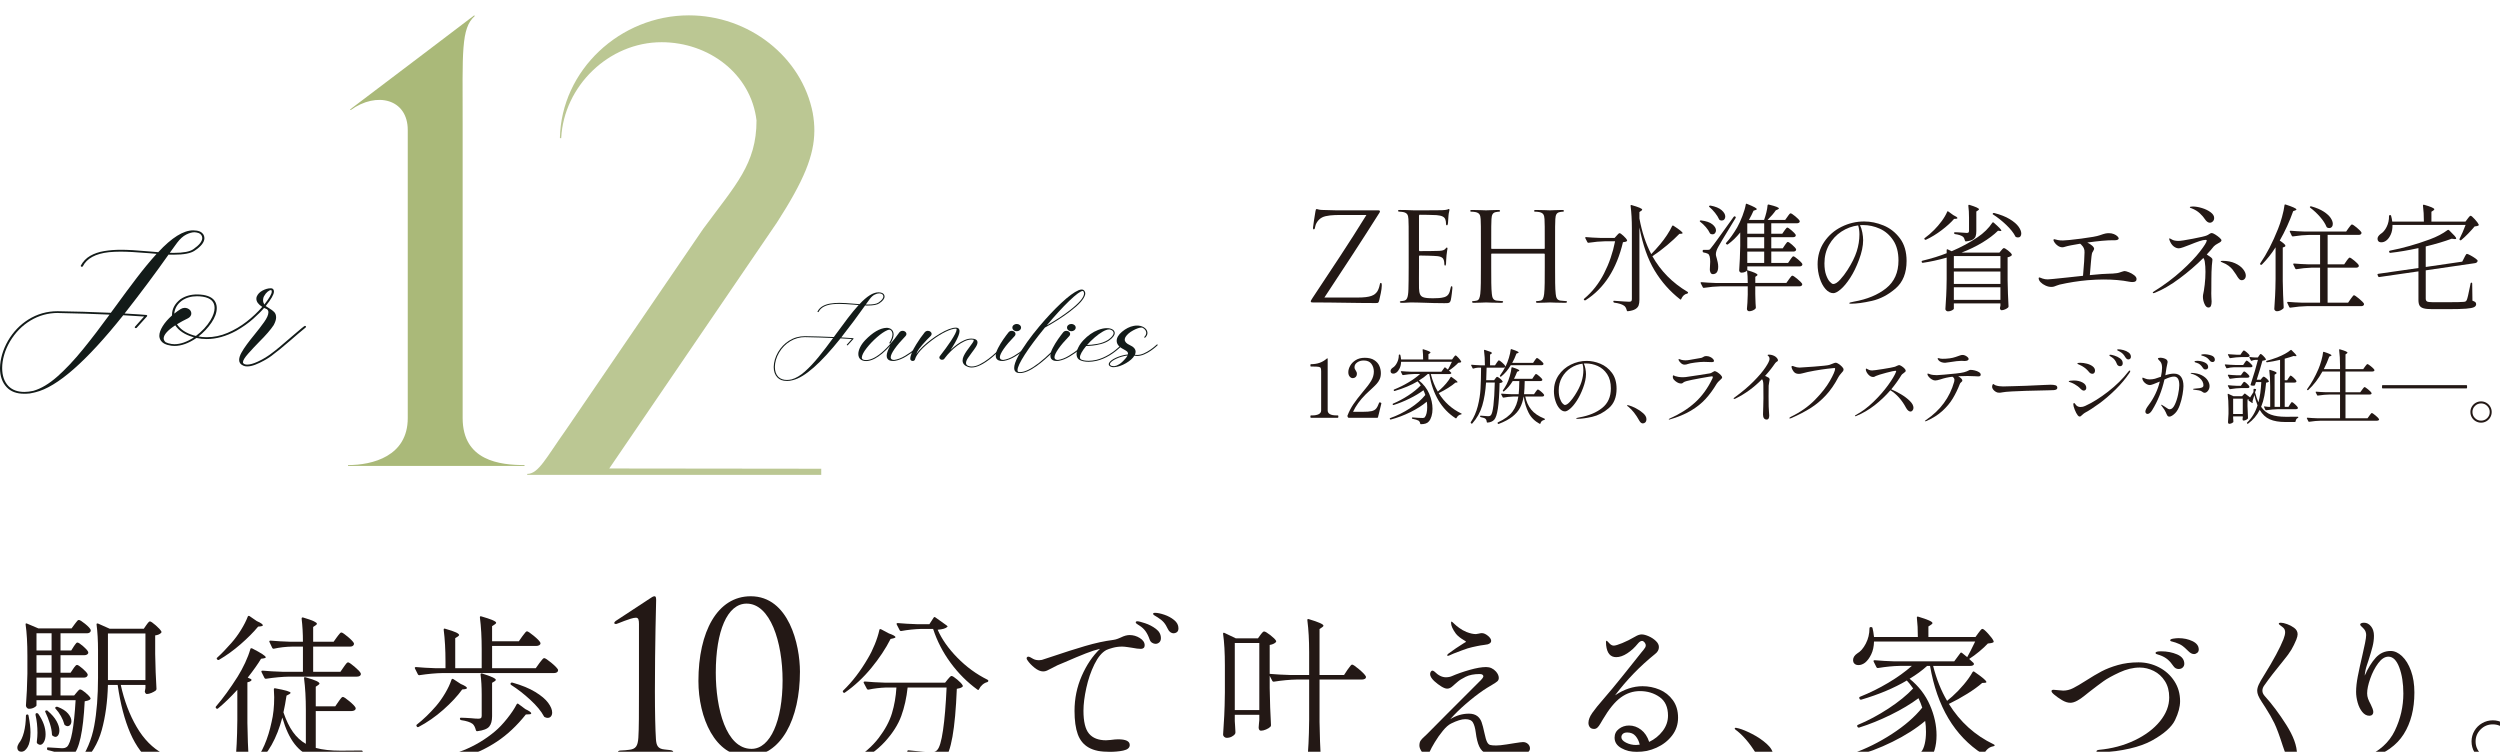 <?xml version="1.0" encoding="UTF-8"?>
<svg id="_レイヤー_2" data-name="レイヤー 2" xmlns="http://www.w3.org/2000/svg" xmlns:xlink="http://www.w3.org/1999/xlink" viewBox="0 0 547.874 164.769">
  <defs>
    <style>
      .cls-1 {
        fill: #231815;
      }

      .cls-1, .cls-2, .cls-3, .cls-4 {
        stroke-width: 0px;
      }

      .cls-5 {
        filter: url(#drop-shadow-4);
      }

      .cls-2 {
        fill: #131b19;
      }

      .cls-6 {
        filter: url(#drop-shadow-1);
      }

      .cls-3, .cls-4 {
        fill: #95a857;
      }

      .cls-7 {
        filter: url(#drop-shadow-5);
      }

      .cls-4 {
        filter: url(#drop-shadow-2);
      }

      .cls-4, .cls-8 {
        opacity: .8;
      }

      .cls-8 {
        filter: url(#drop-shadow-3);
      }
    </style>
    <filter id="drop-shadow-1" filterUnits="userSpaceOnUse">
      <feOffset dx="3.05" dy="3.05"/>
      <feGaussianBlur result="blur" stdDeviation="3.05"/>
      <feFlood flood-color="#000" flood-opacity=".5"/>
      <feComposite in2="blur" operator="in"/>
      <feComposite in="SourceGraphic"/>
    </filter>
    <filter id="drop-shadow-2" filterUnits="userSpaceOnUse">
      <feOffset dx="3.364" dy="3.364"/>
      <feGaussianBlur result="blur-2" stdDeviation="3.364"/>
      <feFlood flood-color="#000" flood-opacity="1"/>
      <feComposite in2="blur-2" operator="in"/>
      <feComposite in="SourceGraphic"/>
    </filter>
    <filter id="drop-shadow-3" filterUnits="userSpaceOnUse">
      <feOffset dx="3.364" dy="3.364"/>
      <feGaussianBlur result="blur-3" stdDeviation="3.364"/>
      <feFlood flood-color="#000" flood-opacity="1"/>
      <feComposite in2="blur-3" operator="in"/>
      <feComposite in="SourceGraphic"/>
    </filter>
    <filter id="drop-shadow-4" filterUnits="userSpaceOnUse">
      <feOffset dx="1.941" dy="1.941"/>
      <feGaussianBlur result="blur-4" stdDeviation="1.941"/>
      <feFlood flood-color="#000" flood-opacity=".5"/>
      <feComposite in2="blur-4" operator="in"/>
      <feComposite in="SourceGraphic"/>
    </filter>
    <filter id="drop-shadow-5" filterUnits="userSpaceOnUse">
      <feOffset dx="1.941" dy="1.941"/>
      <feGaussianBlur result="blur-5" stdDeviation="1.941"/>
      <feFlood flood-color="#000" flood-opacity=".5"/>
      <feComposite in2="blur-5" operator="in"/>
      <feComposite in="SourceGraphic"/>
    </filter>
  </defs>
  <g id="_レイヤー_1-2" data-name="レイヤー 1">
    <g class="cls-6">
      <path class="cls-1" d="m2.722,153.596c.059-.047.125-.071.196-.071.166,0,.261.083.285.249.285,1.447.427,2.669.427,3.665,0,1.447-.208,2.521-.623,3.22-.415.7-.872,1.05-1.37,1.05-.261,0-.475-.083-.64-.249-.166-.166-.249-.392-.249-.676,0-.261.107-.569.32-.925.474-.569.848-1.375,1.121-2.42.272-1.043.421-2.253.445-3.629,0-.094.03-.166.089-.213Zm10.266-10.07c.047-.071.13-.189.249-.356.119-.166.225-.29.32-.374.094-.083.19-.125.285-.125.19,0,.587.261,1.192.783.605.522.979.937,1.121,1.245.023.119.012.237-.036.356-.142.261-.404.391-.783.391h-5.124v3.914h2.989l.534-.641c.071-.071.183-.201.338-.391.154-.189.302-.285.445-.285.214,0,.599.231,1.156.694.557.463.919.848,1.085,1.156.071.119.047.237-.071.356-.285.19-.676.32-1.174.392-.333,6.642-1.198,10.592-2.597,11.849-.712.641-1.637.984-2.775,1.032-.19,0-.285-.095-.285-.285-.048-.546-.19-.938-.427-1.174-.285-.261-.925-.498-1.922-.712-.166-.023-.249-.118-.249-.285v-.071c0-.214.094-.296.285-.249,1.708.119,2.692.178,2.953.178.285,0,.504-.023.658-.071.154-.047.314-.13.48-.249.901-.83,1.53-4.234,1.886-10.212H4.946v1.139c0,.119-.166.273-.498.463-.333.19-.724.285-1.174.285-.166,0-.315-.077-.445-.231-.131-.154-.196-.314-.196-.48.166-2.087.272-4.412.32-6.974v-3.879c0-2.799-.131-5.1-.391-6.903v-.071c0-.166.094-.213.285-.142l2.526,1.068h7.259l.676-.925c.071-.071.172-.201.302-.391.13-.19.243-.326.338-.409.095-.083.19-.125.285-.125.214,0,.664.279,1.352.836.688.558,1.103,1.002,1.245,1.334.023.119.012.238-.036.356-.142.261-.415.391-.818.391h-5.764v3.772h2.348l.534-.854c.071-.118.166-.255.284-.409.119-.154.214-.272.285-.356.071-.083.154-.125.249-.125.213,0,.623.261,1.228.783.605.522.979.937,1.121,1.245.023.048.036.107.036.178,0,.166-.083.302-.249.409-.166.107-.368.16-.605.16h-5.231v3.843h2.206l.569-.854Zm-8.255,9.999c0-.166.071-.261.214-.285h.107c.118,0,.213.048.285.142,1.067,1.542,1.601,3.037,1.601,4.483,0,.688-.119,1.245-.356,1.672-.237.427-.522.641-.854.641-.166,0-.368-.094-.605-.285-.095-.094-.131-.214-.107-.356.094-.806.142-1.47.142-1.993,0-1.375-.142-2.692-.427-3.949v-.071Zm3.523-14.02v-3.772h-3.309v3.772h3.309Zm-3.309,4.875h3.309v-3.843h-3.309v3.843Zm3.309,1.068h-3.309v3.914h3.309v-3.914Zm-1.281,7.223c.166-.071.296-.059.391.036.901.76,1.56,1.518,1.975,2.277.415.76.623,1.436.623,2.028,0,.427-.083.771-.249,1.032-.166.261-.38.391-.641.391-.142,0-.344-.083-.605-.249-.095-.094-.142-.214-.142-.356-.024-.688-.178-1.477-.463-2.366-.285-.889-.605-1.702-.961-2.437-.095-.166-.071-.285.071-.356Zm2.171-.747l.035-.036c.095-.071.225-.083.392-.036,1.043.404,1.809.896,2.295,1.477.486.582.729,1.133.729,1.655,0,.333-.083.599-.249.801-.166.202-.368.302-.605.302-.142,0-.309-.059-.498-.178-.119-.047-.19-.142-.214-.285-.142-.545-.386-1.126-.729-1.743-.344-.617-.729-1.15-1.156-1.601-.142-.142-.142-.261,0-.356Zm19.855-17.969c.071-.094.19-.255.356-.48.166-.225.32-.338.462-.338.19,0,.611.285,1.263.854.652.569,1.062,1.02,1.228,1.352.071.095.047.202-.071.32-.285.284-.712.462-1.281.534v4.056c.047,2.823.142,5.373.285,7.65,0,.142-.048.261-.142.356-.237.19-.552.368-.943.534-.391.166-.729.249-1.014.249-.213,0-.368-.178-.463-.534,0-.047.023-.166.071-.356l.071-.427v-.676h-5.408c.759,3.464,1.921,6.536,3.487,9.216,1.566,2.681,3.499,4.638,5.8,5.871.118.071.178.154.178.249,0,.094-.024.166-.071.213-.048.047-.107.083-.178.107-.736.213-1.269.771-1.601,1.672-.095.213-.226.249-.392.107-2.183-1.708-3.896-4.003-5.142-6.885-1.245-2.882-2.165-6.399-2.758-10.55h-2.135c-.095,3.677-.546,6.974-1.352,9.892-.807,2.918-2.325,5.456-4.555,7.615-.095.095-.226.107-.391.036l-.071-.036c-.142-.119-.166-.261-.071-.427,1.731-2.396,2.876-5.094,3.434-8.095.557-3.0.836-6.529.836-10.586v-5.942c0-2.158-.107-4.056-.32-5.693v-.071c0-.071.029-.118.089-.142.059-.023.136-.023.231,0l2.562,1.139h7.472l.534-.783Zm-8.397,1.815v10.212h8.219v-10.212h-8.219Z"/>
      <path class="cls-1" d="m48.962,148.116c-1.494,1.637-2.906,3.001-4.234,4.092-.166.119-.297.107-.392-.036l-.035-.036c-.119-.118-.119-.249,0-.391,1.518-1.755,3.095-3.926,4.732-6.512.593-.948,1.139-1.957,1.637-3.024.498-1.068.877-2.064,1.139-2.989.023-.189.154-.249.391-.178,1.993,1.02,2.989,1.672,2.989,1.957,0,.095-.119.166-.356.214l-.676.107c-.664,1.115-1.637,2.491-2.918,4.128l.64.285c.095.048.154.101.178.16.023.059.012.125-.036.196-.19.19-.475.32-.854.391v8.896c.047,2.966.142,5.682.285,8.148,0,.142-.048.261-.142.356-.214.214-.498.409-.854.587-.356.178-.712.267-1.068.267-.213,0-.404-.071-.569-.213-.166-.142-.249-.309-.249-.498.094-1.4.178-2.758.249-4.074.071-1.316.118-3.042.142-5.177v-6.654Zm2.438-16.19c.083-.023.16-.012.231.036l1.601,1.103c.877.38,1.316.688,1.316.925,0,.095-.131.166-.391.214l-.64.071c-1.02,1.234-2.301,2.521-3.843,3.861-1.542,1.34-3.108,2.473-4.697,3.398-.166.095-.309.071-.427-.071l-.036-.036c-.119-.142-.095-.272.071-.391.901-.806,1.933-1.874,3.095-3.202.735-.83,1.429-1.773,2.082-2.829.652-1.055,1.144-2.022,1.477-2.9.023-.094.077-.154.16-.178Zm19.73,18.788c.094-.118.196-.261.302-.427.107-.166.219-.308.338-.427.118-.118.225-.178.32-.178.19,0,.658.308,1.406.925.747.617,1.204,1.091,1.37,1.423l.035.142c0,.19-.089.338-.267.445-.178.107-.397.16-.658.16h-7.828v8.077c1.47.404,3.297.605,5.48.605,2.111,0,3.617-.012,4.519-.036.19,0,.285.083.285.249,0,.142-.083.249-.249.32-.261.094-.469.285-.623.569-.155.285-.255.605-.302.961-.048.189-.155.285-.32.285h-3.558c-2.301,0-4.24-.279-5.818-.836-1.578-.558-2.918-1.536-4.021-2.936-1.103-1.399-2.01-3.345-2.722-5.836-1.187,4.531-3.108,7.958-5.764,10.283-.142.118-.273.118-.391,0l-.036-.036c-.119-.119-.119-.249,0-.391,1.779-2.206,3.06-5.171,3.843-8.896.379-1.542.569-3.345.569-5.408,0-.474-.024-1.043-.071-1.708v-.036c0-.189.107-.261.32-.213,2.229.404,3.345.736,3.345.996,0,.071-.095.166-.285.285l-.605.32c-.213,1.4-.439,2.621-.676,3.665.593,1.756,1.287,3.191,2.082,4.306.795,1.115,1.738,1.981,2.829,2.597v-7.401c0-2.585-.131-4.898-.391-6.939v-.071c0-.19.107-.249.32-.178,1.162.333,1.963.605,2.402.818.438.214.658.404.658.569,0,.071-.095.178-.285.32l-.534.356v4.305h4.27l.712-1.032Zm1.139-7.579c.094-.118.196-.261.302-.427.107-.166.219-.308.338-.427.118-.118.225-.178.32-.178.19,0,.658.315,1.406.943.747.629,1.204,1.109,1.37,1.441.023.119.023.237,0,.356-.142.261-.427.391-.854.391h-14.802c-1.518.024-3.215.178-5.088.463h-.107c-.095,0-.178-.059-.249-.178l-.64-1.281c-.024-.023-.036-.071-.036-.142,0-.118.083-.178.249-.178,1.304.119,2.751.202,4.341.249h4.519v-5.515h-2.348c-1.423.024-2.764.178-4.021.463h-.107c-.095,0-.178-.059-.249-.178l-.605-1.281c-.024-.023-.036-.071-.036-.142,0-.118.083-.178.249-.178,1.304.119,2.751.202,4.341.249h2.775c0-1.802-.095-3.487-.285-5.053,0-.237.118-.32.356-.249,1.115.332,1.892.605,2.331.818.438.213.658.391.658.534,0,.119-.095.237-.285.356l-.534.356v3.238h4.483l.712-.996c.071-.094.183-.243.338-.445.154-.201.279-.35.374-.445.094-.094.189-.142.285-.142.189,0,.652.309,1.388.925.735.617,1.186,1.091,1.352,1.423.023.119.012.237-.036.356-.142.261-.415.391-.818.391h-8.077v5.515h5.978l.712-1.032Z"/>
      <path class="cls-1" d="m111.409,136.409c.118-.142.237-.296.356-.463.118-.166.237-.314.356-.445.119-.13.225-.196.32-.196.19,0,.682.326,1.477.979.794.653,1.275,1.145,1.441,1.477.023.048.036.107.036.178,0,.166-.089.302-.267.409-.178.107-.397.16-.658.16h-9.678v4.875h9.572l.783-1.103c.094-.118.219-.279.374-.48.154-.201.285-.356.391-.463.107-.107.208-.16.302-.16.214,0,.723.333,1.53.996.806.664,1.304,1.174,1.495,1.53.023.119.012.238-.036.356-.142.261-.427.391-.854.391h-24.374c-1.518.024-3.215.178-5.088.463h-.107c-.095,0-.178-.059-.249-.178l-.641-1.281c-.024-.023-.035-.071-.035-.142,0-.118.083-.178.249-.178,1.281.119,2.692.202,4.234.249h2.242v-1.459c0-2.585-.131-4.898-.392-6.939v-.071c0-.19.107-.249.32-.178,1.162.333,1.963.605,2.402.818.439.214.658.404.658.569,0,.071-.095.178-.285.32l-.569.356v6.583h5.8v-4.163c0-2.585-.131-4.898-.391-6.938v-.071c0-.189.107-.249.32-.178,2.158.617,3.238,1.08,3.238,1.388,0,.119-.095.237-.285.356l-.605.391v3.309h5.871l.747-1.068Zm-15.354,9.323c.083-.023.16-.012.231.035l1.637,1.068c.901.38,1.352.676,1.352.89,0,.119-.131.202-.391.249l-.641.071c-1.044,1.447-2.426,2.93-4.145,4.448-1.72,1.518-3.529,2.775-5.426,3.772-.166.071-.297.035-.392-.107v-.035c-.119-.166-.107-.296.036-.392,1.447-1.138,2.847-2.491,4.199-4.056.712-.83,1.375-1.767,1.993-2.811.617-1.043,1.079-2.028,1.388-2.953.023-.094.077-.154.16-.178Zm14.5,5.48l1.53,1.139c.854.404,1.281.711,1.281.925,0,.142-.155.213-.463.213l-.712.036c-1.969,2.468-4.08,4.448-6.334,5.942-2.254,1.494-4.656,2.627-7.205,3.398-2.55.771-5.51,1.37-8.878,1.797h-.071c-.142,0-.237-.083-.285-.249l-.035-.107v-.071c0-.142.083-.238.249-.285,3.368-.688,6.322-1.542,8.86-2.562,2.538-1.02,4.851-2.407,6.938-4.163.854-.712,1.744-1.648,2.669-2.811.925-1.162,1.613-2.194,2.064-3.096.118-.19.249-.225.392-.107Zm-8.042-1.993c0-1.755-.083-3.226-.249-4.412,0-.237.118-.32.356-.249,1.993.617,2.989,1.08,2.989,1.388,0,.095-.095.202-.285.32l-.534.32v7.33c0,.996-.208,1.75-.623,2.26-.415.51-1.287.848-2.615,1.014h-.071c-.119,0-.202-.083-.249-.249-.166-.641-.404-1.091-.712-1.352-.498-.379-1.329-.652-2.491-.818-.19-.047-.285-.154-.285-.32,0-.142.071-.214.213-.214.308,0,.664.012,1.068.036.403.024.783.048,1.139.071.712.071,1.257.107,1.637.107.261,0,.445-.047.552-.142.107-.095.16-.272.16-.534v-4.554Zm6.316-2.366c-.012-.083.006-.148.053-.196.071-.118.201-.154.391-.107,2.016.569,3.677,1.251,4.981,2.046,1.304.795,2.247,1.59,2.829,2.384.581.795.872,1.501.872,2.117,0,.356-.089.641-.267.854-.178.214-.421.32-.729.32-.19,0-.38-.047-.569-.142-.119-.023-.202-.094-.249-.214-.593-1.115-1.583-2.313-2.971-3.594-1.388-1.281-2.793-2.372-4.217-3.274-.071-.047-.113-.112-.125-.196Z"/>
      <path class="cls-1" d="m136.981,133.753c0-.896-.09-1.433-.672-1.433-1.119,0-4.119,1.388-4.343,1.388-.134,0-.403-.045-.403-.224,0-.135.134-.313.313-.448,2.865-1.925,4.566-2.955,7.432-4.88.403-.269.761-.537,1.074-.537.358,0,.358.492.358.94,0,.134-.269,9.715-.269,19.922,0,4.477.09,8.461.224,10.431.09,1.388.403,2.149,1.88,2.283.537.045.895.089,1.209.134.448.045.716.179.716.448,0,.224-.224.313-.761.313-3.358,0-4.88-.134-5.104-.134s-2.641.134-5.507.134c-.493,0-.761-.09-.761-.313,0-.179.179-.358.627-.358.716,0,1.209-.09,1.701-.135,1.656-.134,2.015-.895,2.149-2.641.134-1.97.134-5.686.134-10.163v-14.729Z"/>
      <path class="cls-1" d="m160.754,162.719c-7.118,0-10.745-8.506-10.745-16.52,0-10.834,4.163-18.579,11.461-18.579,8.372,0,10.789,10.655,10.789,16.52,0,10.297-4.074,18.579-11.506,18.579Zm-.179-33.487c-4.253,0-6.76,6.044-6.76,15.132,0,7.834,2.238,16.699,7.834,16.699,4.119,0,6.805-6.178,6.805-14.998,0-8.506-2.731-16.833-7.879-16.833Z"/>
      <path class="cls-1" d="m190.019,134.844l1.744.925c.948.333,1.423.605,1.423.818,0,.095-.142.178-.427.249l-.641.142c-1.067,2.112-2.473,4.229-4.217,6.352-1.743,2.123-3.671,3.92-5.782,5.391-.142.119-.273.095-.391-.071-.119-.166-.107-.296.035-.391,1.969-1.898,3.76-4.234,5.373-7.01.569-.948,1.079-1.98,1.53-3.096.45-1.115.783-2.158.996-3.131.023-.189.142-.249.356-.178Zm1.139,12.774c-1.352.048-2.645.202-3.878.463h-.107c-.095,0-.178-.059-.249-.178l-.676-1.281c-.024-.023-.035-.071-.035-.142,0-.118.094-.178.285-.178,1.281.119,2.716.202,4.305.249h13.272l.569-.712c.071-.071.196-.214.374-.427.178-.213.338-.32.48-.32.19,0,.599.261,1.228.783.628.522,1.026.949,1.192,1.281.071.142.036.261-.107.356-.261.19-.653.32-1.174.391-.356,8.824-1.269,13.972-2.74,15.443-.831.83-2.016,1.281-3.558,1.352-.19,0-.285-.095-.285-.285-.048-.664-.273-1.127-.676-1.388-.285-.19-.736-.374-1.352-.552-.617-.178-1.269-.326-1.957-.445-.19-.048-.285-.154-.285-.32v-.071c0-.094.03-.166.089-.213.059-.047.136-.059.231-.036,2.396.261,4.032.391,4.91.391.332,0,.593-.029.783-.089.19-.059.356-.172.498-.338.521-.474.961-1.933,1.316-4.376.356-2.443.617-5.563.783-9.358h-8.54c-.238,2.254-.7,4.329-1.388,6.227-.688,1.898-1.886,3.784-3.594,5.658-1.708,1.874-4.08,3.582-7.116,5.124-.166.071-.297.036-.391-.107l-.107-.142c-.024-.024-.036-.06-.036-.107,0-.119.118-.261.356-.427,2.562-1.614,4.542-3.339,5.942-5.177,1.399-1.838,2.366-3.641,2.9-5.408.534-1.767.86-3.647.979-5.64h-2.242Zm15.585-6.547c1.969,2.017,4.175,3.629,6.618,4.839.118.071.178.142.178.214,0,.095-.024.166-.071.213-.048.048-.107.083-.178.107-.38.095-.729.285-1.05.569s-.564.605-.729.961c-.071.19-.19.226-.356.107-2.23-1.613-4.193-3.576-5.889-5.889-1.696-2.313-2.971-4.786-3.825-7.419h-2.526c-1.566.048-3.048.202-4.448.463h-.107c-.095,0-.178-.059-.249-.178l-.64-1.245-.036-.142c0-.118.083-.178.249-.178,1.281.119,2.716.202,4.306.249h2.633l.925-1.423c.094-.166.225-.189.391-.071l2.491,1.779c.166.119.213.214.142.285-.356.356-1.068.569-2.135.641.901,2.064,2.336,4.104,4.305,6.12Z"/>
      <path class="cls-1" d="m246.755,136.783c.699.439,1.05.967,1.05,1.583,0,.261-.077.457-.231.587-.155.131-.35.196-.587.196-.498,0-1.162-.083-1.992-.249-.166-.023-.487-.071-.961-.142-.475-.071-.866-.107-1.174-.107-.712,0-1.394.089-2.046.267-.653.178-1.121.338-1.406.48-.973.522-1.845,1.566-2.615,3.131-.771,1.565-1.364,3.297-1.779,5.195-.415,1.898-.623,3.558-.623,4.981,0,2.396.409,4.074,1.228,5.035.819.961,2.058,1.441,3.719,1.441l.996-.071c.712-.094,1.257-.142,1.637-.142,1.708,0,2.562.415,2.562,1.245,0,.617-.48,1.026-1.441,1.228-.961.202-1.927.302-2.9.302-1.969,0-3.517-.32-4.644-.961-1.127-.64-1.927-1.613-2.402-2.918-.475-1.304-.712-3.012-.712-5.124,0-2.704.528-5.26,1.583-7.668,1.055-2.407,2.39-4.382,4.003-5.924l-.285.071c-.664.142-1.607.451-2.829.925-1.222.475-2.782,1.127-4.679,1.957l-1.53.64c-.19.095-.605.309-1.245.64-.451.238-.807.416-1.068.534-.261.119-.534.178-.818.178-.593,0-1.228-.272-1.904-.818-.676-.545-1.192-1.091-1.548-1.637-.119-.166-.178-.308-.178-.427,0-.094.036-.178.107-.249.071-.071.154-.107.249-.107.142,0,.296.048.462.142.047.024.249.137.605.338.356.202.794.302,1.317.302.118,0,.32-.023.605-.071.071-.023.794-.261,2.171-.712,2.656-.901,5.094-1.678,7.312-2.331,2.218-.652,4.264-1.097,6.138-1.334.356-.047.699-.136,1.032-.267.332-.13.545-.219.641-.267.712-.356,1.352-.534,1.921-.534.806,0,1.56.22,2.26.658Zm2.687,1.032c-.261-.154-.451-.409-.569-.765-.237-.688-.528-1.275-.872-1.761-.344-.486-.801-.907-1.37-1.263-.071-.047-.184-.118-.338-.213-.155-.094-.267-.178-.338-.249-.071-.071-.107-.142-.107-.213,0-.166.118-.249.356-.249.261,0,.824.142,1.69.427.866.285,1.66.7,2.384,1.245.723.546,1.085,1.222,1.085,2.028,0,.404-.119.712-.356.925-.238.213-.51.32-.818.32-.238,0-.487-.077-.747-.231Zm4.003-2.313c-.226-.154-.409-.385-.552-.694-.285-.617-.587-1.109-.907-1.477-.32-.367-.765-.729-1.334-1.085-.142-.094-.291-.184-.445-.267-.155-.083-.285-.166-.391-.249-.107-.083-.16-.172-.16-.267,0-.142.142-.213.427-.213.521,0,1.192.137,2.01.409.818.273,1.542.664,2.171,1.174.628.51.943,1.109.943,1.797,0,.404-.113.688-.338.854-.226.166-.48.249-.765.249-.214,0-.433-.077-.658-.231Z"/>
      <path class="cls-1" d="m294.774,143.615c.806.676,1.304,1.192,1.494,1.548l.036.142c0,.19-.089.333-.267.427-.178.095-.397.142-.658.142h-9.251v9.287c.047,2.942.142,5.67.285,8.184,0,.118-.036.225-.107.32-.19.261-.48.492-.872.694-.392.201-.777.302-1.156.302-.214,0-.404-.071-.569-.214-.166-.142-.249-.309-.249-.498.094-1.4.178-2.758.249-4.074.071-1.317.118-3.042.142-5.177v-8.824h-2.775c-1.471.024-3.12.178-4.946.462h-.107c-.095,0-.178-.059-.249-.178l-.569-1.103v2.669c.047,2.966.142,5.681.285,8.148,0,.142-.048.261-.142.356-.214.213-.528.409-.943.587-.415.178-.789.267-1.121.267-.166,0-.291-.071-.374-.214-.083-.142-.125-.308-.125-.498.047-.427.071-.723.071-.89l.071-.712v-1.174h-5.373v1.388l.071,1.103c0,.309.023.747.071,1.316,0,.142-.024.261-.071.356-.142.237-.386.445-.729.623-.344.178-.718.267-1.121.267-.19,0-.368-.071-.534-.214-.166-.142-.249-.308-.249-.498.095-1.399.178-2.758.249-4.074.071-1.317.118-3.042.142-5.177v-5.907c0-2.799-.131-5.1-.392-6.903v-.071c0-.095.03-.154.089-.178.059-.023.136-.012.231.036l2.455,1.174h4.875l.534-.747c.071-.094.19-.243.356-.445.166-.201.32-.302.462-.302.214,0,.658.261,1.334.783.676.522,1.097.938,1.263,1.245.071.119.047.238-.071.356-.309.285-.747.475-1.316.569v6.334c1.352.119,2.846.202,4.483.249h4.163v-5.053c0-2.585-.131-4.898-.391-6.939v-.071c0-.19.107-.249.32-.178,2.135.641,3.203,1.115,3.203,1.423,0,.119-.095.237-.285.356l-.569.392v10.07h5.373l.747-1.139c.094-.118.219-.285.374-.498.154-.213.279-.374.374-.48.094-.107.189-.16.285-.16.189,0,.688.338,1.494,1.014Zm-27.221,8.949h5.373v-14.696h-5.373v14.696Z"/>
      <path class="cls-1" d="m331.798,159.983c.296.273.445.599.445.979,0,.712-.653,1.174-1.957,1.388-1.305.214-2.859.32-4.661.32-1.258,0-2.236-.172-2.936-.516-.7-.344-1.222-.884-1.566-1.619-.344-.735-.599-1.767-.765-3.096-.119-.925-.32-1.637-.605-2.135-.285-.498-.842-.747-1.672-.747-.807,0-1.85.32-3.131.961-.546.261-1.145.789-1.797,1.583-.653.795-1.245,1.637-1.779,2.526-.534.889-.884,1.536-1.05,1.939-.261.664-.534.996-.818.996-.261,0-.575-.273-.943-.818-.368-.545-.552-1.008-.552-1.388,0-.45.083-.806.249-1.067.166-.261.45-.569.854-.925.118-.095.308-.272.569-.534l4.555-4.59,6.796-6.796c.664-.617.996-1.044.996-1.281,0-.118-.059-.231-.178-.338-.119-.107-.32-.16-.605-.16-1.258,0-2.29.202-3.096.605-.807.404-1.382.76-1.726,1.067-.344.309-.552.487-.623.534-.119.095-.279.237-.48.427-.202.19-.404.332-.605.427-.202.095-.409.142-.623.142-.333,0-.76-.16-1.281-.48-.522-.32-1.044-.717-1.566-1.192-.593-.569-.889-1.079-.889-1.53,0-.166.047-.332.142-.498.094-.166.225-.249.391-.249.094,0,.237.071.427.213.83.831,1.66,1.245,2.491,1.245.498,0,.937-.083,1.317-.249,1.138-.498,2.437-.955,3.896-1.37,1.459-.415,2.663-.623,3.612-.623.854,0,1.577.333,2.171.996.403.475.605.938.605,1.388,0,.309-.107.558-.32.747-.214.19-.605.451-1.174.783l-1.067.641c-1.139.712-2.379,1.619-3.719,2.722-1.34,1.103-2.521,2.188-3.541,3.256l-.818.89c1.304-.806,2.669-1.21,4.092-1.21.783,0,1.411.19,1.886.569.403.333.699.76.889,1.281.19.522.403,1.341.641,2.455.189.902.374,1.53.552,1.886.178.356.397.575.658.658.261.083.699.125,1.317.125.569,0,1.34-.077,2.313-.231.972-.154,1.53-.243,1.672-.267,1.044-.166,1.684-.249,1.921-.249.427,0,.789.137,1.085.409Zm-17.702-19.446c0-.071.094-.19.285-.356.332-.261.884-.652,1.655-1.174.771-.521,1.358-.901,1.761-1.139.285-.142.427-.237.427-.285,0-.047-.142-.154-.427-.32-.807-.474-1.4-.948-1.779-1.423-.712-.972-1.067-1.767-1.067-2.384,0-.189.036-.285.107-.285.071,0,.285.178.641.534.237.238.593.528,1.067.872.474.344.996.635,1.566.872.783.309,1.47.463,2.064.463.118,0,.326-.036.623-.107.296-.071.516-.107.658-.107.427,0,.877.196,1.352.587.474.391.712.765.712,1.121,0,.333-.249.582-.747.747-.166.048-.451.095-.854.142-.451.048-.949.131-1.495.249-.166.048-.522.125-1.067.231-.546.107-1.317.35-2.313.729-1.423.522-2.337.89-2.74,1.103-.095.048-.178.071-.249.071-.119,0-.178-.047-.178-.142Z"/>
      <path class="cls-1" d="m360.638,148.08c1.187.498,2.158,1.269,2.918,2.313.759,1.044,1.139,2.325,1.139,3.843,0,1.471-.439,2.775-1.316,3.914-.878,1.139-2.011,2.023-3.398,2.651-1.388.629-2.828.943-4.323.943-1.257,0-2.384-.279-3.38-.836-.996-.557-1.494-1.322-1.494-2.295,0-.806.32-1.453.961-1.939.64-.486,1.375-.729,2.206-.729.949,0,1.827.309,2.634.925.806.617,1.399,1.507,1.778,2.669,1.187-.569,2.171-1.364,2.954-2.384.782-1.02,1.174-2.146,1.174-3.38,0-1.85-.617-3.208-1.851-4.074-1.233-.865-2.668-1.299-4.305-1.299-1.519,0-2.918.469-4.199,1.406-1.281.937-2.586,2.532-3.914,4.786-.119.19-.297.492-.534.907-.237.415-.463.718-.676.907-.214.19-.451.285-.712.285-.427,0-.742-.13-.943-.392-.202-.261-.302-.569-.302-.925,0-.664.279-1.393.836-2.188.557-.795,1.406-1.844,2.544-3.149,1.162-1.328,2.55-3.001,4.163-5.017,1.613-2.016,2.598-3.25,2.953-3.701l1.103-1.388c.119-.142.268-.32.445-.534.178-.214.308-.397.392-.552.083-.154.124-.302.124-.445,0-.237-.089-.463-.267-.676-.178-.214-.362-.32-.552-.32-.284,0-.593.202-.925.605-.688.854-1.459,1.56-2.313,2.117-.854.558-1.661.836-2.42.836-1.281,0-2.016-.877-2.206-2.633l-.036-.676c0-.189.047-.285.142-.285.071,0,.272.19.605.569.308.333.628.498.961.498.332,0,.948-.184,1.85-.552.901-.368,1.838-.836,2.811-1.406.546-.332,1.032-.498,1.459-.498.403,0,.908.131,1.513.391.604.261,1.133.605,1.583,1.032.451.427.677.878.677,1.352,0,.593-.285,1.103-.854,1.53-3.297,2.657-6.215,5.67-8.753,9.038,1.993-1.328,3.997-1.993,6.014-1.993,1.304,0,2.549.249,3.735.747Zm-4.341,12.062c-.166-.735-.469-1.364-.907-1.886-.439-.521-1.05-.783-1.833-.783-.427,0-.747.101-.961.302-.214.202-.32.445-.32.729,0,.451.338.848,1.014,1.192.676.344,1.406.516,2.188.516.214,0,.486-.023.818-.071Z"/>
      <path class="cls-1" d="m377.717,157.189c-.095-.071-.219-.166-.374-.285-.154-.118-.231-.213-.231-.285,0-.118.083-.178.249-.178.094,0,.308.048.64.142.735.19,1.708.593,2.918,1.21,1.21.617,2.283,1.346,3.22,2.188.937.842,1.405,1.69,1.405,2.544,0,.64-.16,1.115-.48,1.423-.32.308-.682.462-1.085.462-.593,0-1.115-.415-1.565-1.245-1.447-2.609-3.013-4.602-4.697-5.978Z"/>
      <path class="cls-1" d="m430.522,135.662c.095-.119.231-.296.409-.534.178-.237.338-.356.48-.356.19,0,.599.344,1.228,1.032.628.688,1.026,1.222,1.192,1.601.071.142.036.261-.107.356-.19.095-.569.166-1.139.213-.475.522-1.098,1.103-1.868,1.744-.771.64-1.512,1.186-2.224,1.637l.925.854c.119.119.154.237.107.356-.119.214-.392.32-.818.32h-8.113c.735,2.895,1.755,5.444,3.06,7.65l1.139-.961c.877-.783,1.72-1.655,2.526-2.615.806-.961,1.447-1.868,1.921-2.722.119-.166.249-.189.392-.071,1.755,1.21,2.633,1.957,2.633,2.242,0,.119-.106.178-.32.178l-.604.035c-.831.736-1.91,1.519-3.238,2.349-1.329.831-2.681,1.578-4.056,2.242,2.443,3.938,5.716,6.891,9.821,8.86.142.071.213.142.213.214,0,.095-.095.166-.285.213-.854.142-1.519.665-1.993,1.566-.119.19-.249.225-.392.107-6.12-3.937-9.951-10.366-11.493-19.286h-.64c-1.092.996-2.373,1.934-3.843,2.811,1.993,1.614,3.475,3.535,4.448,5.764.973,2.23,1.459,4.436,1.459,6.618,0,1.186-.142,2.254-.427,3.202s-.665,1.696-1.139,2.242c-.641.83-1.803,1.245-3.487,1.245-.166,0-.273-.095-.32-.285-.071-.522-.297-.938-.676-1.245-.237-.142-.6-.291-1.085-.445-.486-.155-1.014-.279-1.583-.374-.166-.024-.249-.119-.249-.285v-.107c0-.071.023-.13.071-.178.047-.047.118-.059.213-.036.783.071,1.577.131,2.384.178.806.047,1.47.071,1.993.071.474,0,.794-.118.96-.356.332-.403.587-.99.765-1.761.178-.771.267-1.642.267-2.615,0-.901-.059-1.696-.178-2.384-1.969,1.661-4.359,3.185-7.17,4.572s-5.664,2.461-8.558,3.22h-.071c-.119,0-.213-.059-.285-.178l-.035-.071c-.024-.024-.036-.071-.036-.142,0-.119.071-.202.213-.249,2.965-1.043,5.847-2.473,8.646-4.288,2.799-1.815,5.017-3.742,6.654-5.782-.213-.664-.486-1.352-.818-2.064-1.685,1.258-3.707,2.467-6.067,3.629-2.36,1.162-4.679,2.099-6.956,2.811h-.107c-.095,0-.178-.059-.249-.178l-.036-.071c-.071-.166-.024-.285.143-.356,2.229-.925,4.459-2.117,6.689-3.576,2.229-1.459,4.032-2.923,5.408-4.394-.569-.806-1.032-1.388-1.388-1.744-2.799,1.661-6.132,3.06-9.999,4.199h-.107c-.095,0-.178-.059-.249-.178l-.036-.107c-.071-.166-.024-.285.143-.356,2.135-.854,4.199-1.874,6.191-3.06,1.993-1.186,3.712-2.42,5.159-3.701h-2.668c-1.4.024-2.977.178-4.732.463h-.107c-.095,0-.178-.059-.249-.178l-.605-1.21c-.024-.023-.036-.071-.036-.142,0-.118.083-.178.249-.178,1.305.119,2.752.202,4.341.249h13.094l1.317-1.779c.094-.166.225-.19.391-.071l1.139.925c.379-.641.961-1.779,1.744-3.416h-22.168c-.024,1.067-.226,1.999-.605,2.793-.38.795-.831,1.406-1.352,1.833-.475.356-.961.534-1.459.534s-.854-.189-1.067-.569c-.071-.189-.107-.367-.107-.534,0-.285.083-.552.249-.801s.392-.468.676-.658c.712-.403,1.334-1.121,1.868-2.153s.801-2.141.801-3.327c0-.19.094-.285.285-.285h.071c.19,0,.296.083.32.249.119.427.225,1.067.32,1.921h9.607c0-1.589-.071-2.989-.213-4.199v-.071c0-.19.106-.249.32-.178,2.064.617,3.096,1.08,3.096,1.388,0,.119-.095.237-.285.356l-.605.392v2.313h10.319l.64-.889Z"/>
      <path class="cls-1" d="m456.39,161.637c0-.189.166-.308.499-.356,2.87-.261,5.485-.955,7.846-2.082,2.36-1.126,4.217-2.52,5.569-4.181,1.352-1.66,2.028-3.404,2.028-5.23,0-1.399-.315-2.592-.943-3.576-.628-.984-1.441-1.726-2.437-2.224-.997-.498-2.028-.747-3.096-.747-1.423,0-2.9.356-4.43,1.068-1.53.712-2.692,1.352-3.487,1.921s-1.821,1.341-3.078,2.313c-.167.119-.522.404-1.067.854-.546.451-1.091.824-1.637,1.121-.546.297-1.044.445-1.495.445-.569,0-1.18-.196-1.833-.587-.653-.392-1.216-.789-1.69-1.192-.403-.332-.604-.593-.604-.783,0-.19.154-.285.462-.285.166,0,.504.03,1.014.089.51.06.872.089,1.085.089.735,0,1.459-.178,2.171-.534.711-.356,1.66-.913,2.847-1.672,1.257-.806,2.389-1.477,3.398-2.01,1.008-.534,2.2-.996,3.576-1.388,1.375-.391,2.882-.587,4.519-.587,1.589,0,3.083.362,4.483,1.085,1.399.724,2.52,1.732,3.362,3.024.842,1.293,1.263,2.758,1.263,4.395,0,1.234-.368,2.615-1.103,4.145-.735,1.53-2.419,3.025-5.053,4.483-2.633,1.459-6.512,2.355-11.635,2.687-.356,0-.534-.094-.534-.285Zm16.831-18.752c-.379-.569-.795-1.043-1.245-1.423-.451-.379-1.009-.688-1.672-.925-.119-.047-.267-.094-.445-.142-.178-.047-.309-.094-.392-.142-.083-.047-.125-.118-.125-.214,0-.237.403-.356,1.21-.356,1.281,0,2.449.226,3.505.676,1.055.451,1.583,1.139,1.583,2.064,0,.309-.113.575-.338.801-.226.226-.528.338-.908.338-.475,0-.866-.225-1.174-.676Zm3.345-3.202c-.522-.521-.967-.919-1.334-1.192-.368-.272-.872-.516-1.512-.729-.19-.071-.374-.125-.552-.16-.178-.036-.326-.077-.445-.125-.119-.047-.178-.118-.178-.214,0-.166.219-.285.658-.356.438-.071.824-.107,1.156-.107,1.139,0,2.165.22,3.078.658.913.439,1.37,1.05,1.37,1.833,0,.309-.113.552-.338.729-.226.178-.457.267-.694.267-.403,0-.807-.201-1.209-.605Z"/>
      <path class="cls-1" d="m498.164,162.865c-.261-.51-.569-1.311-.925-2.402-.736-2.301-1.353-3.968-1.851-5-.498-1.032-1.151-2.176-1.957-3.434-.119-.19-.38-.593-.783-1.21-.404-.616-.676-1.108-.818-1.477-.143-.367-.213-.706-.213-1.014,0-.403.112-.854.338-1.352.225-.498.61-1.174,1.156-2.028,2.087-3.368,3.511-6.013,4.27-7.935.237-.617.356-1.115.356-1.494,0-.403-.119-.723-.356-.961-.142-.142-.35-.308-.623-.498-.273-.19-.409-.332-.409-.427,0-.142.154-.213.462-.213.332,0,.783.101,1.352.302.569.202,1.079.469,1.53.801.521.38.783.854.783,1.423,0,.285-.095.676-.285,1.174-.333.807-.694,1.542-1.085,2.206-.391.665-.991,1.483-1.797,2.455-1.732,2.112-3.12,3.914-4.163,5.408-.261.356-.391.736-.391,1.139,0,.38.166.76.498,1.139,1.613,1.779,3.196,3.896,4.75,6.352,1.554,2.455,2.331,4.596,2.331,6.423,0,.403-.083.735-.25.996-.166.261-.427.391-.783.391-.498,0-.878-.255-1.139-.765Z"/>
      <path class="cls-1" d="m523.357,140.75c.806.76,1.459,1.827,1.957,3.202.499,1.376.748,2.966.748,4.768,0,3.606-.777,6.642-2.331,9.109-1.554,2.468-4.11,4.282-7.668,5.444-.261.094-.475.142-.64.142-.214,0-.32-.083-.32-.249,0-.095.059-.178.178-.249,3.083-1.304,5.249-3.25,6.494-5.835,1.245-2.585,1.868-5.302,1.868-8.148,0-2.229-.297-4.133-.889-5.711-.593-1.577-1.388-2.366-2.384-2.366-.783,0-1.53.48-2.242,1.441s-1.293,2.088-1.744,3.38c-.451,1.293-.676,2.366-.676,3.22,0,.404.065.789.195,1.156.13.368.326.789.587,1.263.142.285.272.582.391.89.119.308.178.569.178.783,0,.237-.077.433-.231.587-.154.155-.362.231-.623.231-.593,0-1.115-.279-1.566-.836-.451-.557-.789-1.245-1.014-2.064-.226-.818-.338-1.595-.338-2.331,0-.996.125-2.135.374-3.416.25-1.281.587-2.834,1.014-4.661.214-.901.403-1.767.569-2.597.166-.83.249-1.423.249-1.779,0-.545-.178-1.008-.534-1.388-.119-.142-.279-.302-.48-.48-.202-.178-.303-.326-.303-.445,0-.118.083-.214.249-.285.166-.071.368-.107.605-.107.593,0,1.103.267,1.53.801.427.534.64,1.216.64,2.046,0,.783-.101,1.572-.302,2.366-.202.795-.504,1.821-.907,3.078l-.356,1.068c-.237.712-.392,1.459-.462,2.242.735-1.66,1.548-2.977,2.437-3.95.89-.972,1.975-1.459,3.256-1.459.854,0,1.684.38,2.491,1.139Z"/>
      <path class="cls-1" d="m540.917,163.47c-.724-.415-1.293-.979-1.708-1.69s-.623-1.494-.623-2.348c0-.83.208-1.601.623-2.313.415-.712.984-1.275,1.708-1.69.724-.415,1.5-.623,2.331-.623.83,0,1.601.208,2.312.623.712.415,1.275.979,1.69,1.69.415.711.623,1.483.623,2.313,0,.854-.208,1.637-.623,2.348-.416.712-.979,1.275-1.69,1.69-.711.415-1.482.623-2.312.623-.831,0-1.607-.208-2.331-.623Zm5-1.37c.735-.735,1.103-1.625,1.103-2.669,0-1.02-.368-1.897-1.103-2.633-.735-.735-1.625-1.103-2.668-1.103-1.044,0-1.934.368-2.669,1.103-.735.736-1.103,1.613-1.103,2.633,0,1.044.368,1.934,1.103,2.669.735.735,1.625,1.103,2.669,1.103,1.043,0,1.933-.368,2.668-1.103Z"/>
    </g>
    <g>
      <path class="cls-1" d="m287.293,91.555c-.083,0-.125-.083-.125-.25,0-.179.042-.268.125-.268h.286c.584,0,1.055-.089,1.413-.268.358-.179.536-.459.536-.841v-8.564c0-.358-.033-.599-.098-.724-.066-.125-.221-.208-.465-.25-.244-.042-.7-.063-1.368-.063h-.304c-.083,0-.125-.089-.125-.268,0-.167.042-.25.125-.25.703,0,1.335-.098,1.895-.295s1.091-.51,1.591-.939c.036-.036.065-.054.09-.054.059,0,.089.042.089.125v11.282c0,.739.649,1.109,1.949,1.109h.268c.048,0,.081.021.098.062.018.042.027.11.027.206,0,.167-.042.25-.125.25h-5.883Z"/>
      <path class="cls-1" d="m302.133,90.84c-.036.143-.066.262-.09.357-.024.096-.042.173-.053.232-.012.083-.066.125-.161.125h-6.258c-.084,0-.143-.036-.179-.107l-.089-.197c-.024-.06-.024-.119,0-.179.346-.894.772-1.717,1.279-2.468.506-.751,1.177-1.627,2.011-2.628.87-1.013,1.502-1.851,1.895-2.512.393-.661.59-1.338.59-2.029,0-.644-.179-1.21-.537-1.699-.357-.489-.918-.733-1.681-.733-.56,0-1.037.14-1.43.42-.393.28-.59.623-.59,1.028,0,.155.021.286.063.393.042.107.11.227.206.358.083.131.146.248.188.349.042.101.062.223.062.366,0,.286-.086.516-.259.688-.173.173-.396.259-.67.259-.239,0-.456-.116-.653-.349-.197-.232-.295-.551-.295-.957,0-.441.134-.906.402-1.395.268-.489.673-.903,1.216-1.243.542-.34,1.207-.51,1.994-.51.858,0,1.55.17,2.074.51.524.34.897.763,1.117,1.27.22.507.331,1.034.331,1.582,0,.501-.083.939-.25,1.314-.167.375-.394.721-.679,1.037-.286.316-.715.736-1.287,1.26-.131.131-.298.286-.501.465-.203.179-.435.4-.697.662-1.192,1.204-2.086,2.45-2.682,3.737h2.128c.87,0,1.52-.051,1.949-.152.429-.101.754-.283.975-.545.22-.262.438-.685.653-1.269.024-.072.065-.107.125-.107.012,0,.065.012.161.036.072.024.125.048.161.072.036.024.053.06.053.107l-.018.089c-.262,1.049-.453,1.836-.572,2.36Z"/>
      <path class="cls-1" d="m318.547,78.342c.047-.06.116-.149.206-.268.089-.119.17-.179.241-.179.095,0,.301.173.617.519.316.346.516.614.599.805.036.072.018.131-.054.179-.095.048-.286.083-.572.107-.239.262-.552.554-.939.876-.387.322-.76.596-1.118.823l.465.429c.059.06.077.119.053.179-.06.107-.197.161-.411.161h-4.077c.369,1.454.882,2.736,1.538,3.844l.572-.483c.441-.394.864-.832,1.27-1.314.405-.483.727-.939.965-1.368.06-.083.125-.095.197-.036.882.608,1.323.983,1.323,1.126,0,.06-.053.089-.161.089l-.304.018c-.417.37-.959.763-1.627,1.18-.668.417-1.347.793-2.038,1.126,1.228,1.979,2.873,3.463,4.935,4.452.072.036.107.072.107.107,0,.048-.048.083-.143.107-.429.072-.763.334-1.001.787-.06.095-.125.113-.197.053-3.075-1.979-5-5.209-5.775-9.691h-.322c-.548.501-1.192.972-1.931,1.413,1.001.811,1.746,1.776,2.235,2.896.489,1.121.733,2.229.733,3.326,0,.596-.072,1.133-.215,1.609-.143.477-.334.852-.572,1.126-.322.417-.906.626-1.752.626-.083,0-.137-.048-.161-.143-.036-.262-.149-.471-.34-.626-.119-.072-.301-.146-.545-.224-.244-.078-.51-.14-.796-.188-.083-.012-.125-.06-.125-.143v-.054c0-.036.012-.065.036-.089.024-.024.059-.03.107-.018.393.036.792.066,1.198.089.405.024.739.036,1.001.036.238,0,.399-.06.483-.179.167-.202.295-.498.384-.885.089-.387.134-.825.134-1.314,0-.453-.03-.852-.089-1.198-.99.834-2.19,1.6-3.603,2.298-1.413.698-2.846,1.237-4.3,1.618h-.036c-.06,0-.107-.03-.143-.089l-.018-.036c-.012-.012-.018-.036-.018-.072,0-.06.036-.102.107-.125,1.49-.524,2.938-1.243,4.345-2.155,1.406-.912,2.521-1.88,3.344-2.906-.107-.333-.244-.679-.411-1.037-.847.632-1.863,1.24-3.049,1.824-1.186.584-2.351,1.055-3.496,1.413h-.054c-.048,0-.089-.03-.125-.089l-.018-.036c-.036-.083-.012-.143.072-.179,1.12-.465,2.241-1.064,3.362-1.797,1.12-.733,2.026-1.469,2.718-2.208-.286-.405-.519-.697-.698-.876-1.406.834-3.081,1.538-5.024,2.11h-.054c-.048,0-.089-.03-.125-.089l-.018-.054c-.036-.083-.012-.143.072-.179,1.073-.429,2.11-.941,3.111-1.538,1.001-.596,1.865-1.216,2.593-1.86h-1.341c-.703.012-1.496.089-2.378.232h-.054c-.048,0-.089-.03-.125-.089l-.304-.608c-.012-.012-.018-.036-.018-.072,0-.06.042-.089.125-.089.655.06,1.383.101,2.181.125h6.58l.661-.894c.048-.083.113-.095.197-.036l.572.465c.19-.322.483-.894.876-1.716h-11.139c-.012.536-.114,1.004-.304,1.404-.191.399-.417.706-.679.921-.239.179-.483.268-.733.268s-.429-.095-.536-.286c-.036-.095-.054-.185-.054-.268,0-.143.042-.277.125-.402.083-.125.197-.235.34-.331.358-.203.671-.563.939-1.082.268-.519.402-1.076.402-1.672,0-.095.048-.143.143-.143h.036c.095,0,.149.042.161.125.059.215.113.536.161.966h4.828c0-.799-.036-1.502-.107-2.11v-.036c0-.095.054-.125.161-.09,1.037.31,1.556.543,1.556.698,0,.06-.048.119-.143.179l-.304.197v1.162h5.185l.322-.447Z"/>
      <path class="cls-1" d="m327.988,79.522c.036-.06.092-.14.17-.241.077-.101.14-.179.188-.232.047-.054.095-.081.143-.081.095,0,.331.164.706.492.375.328.605.581.688.76l.018.072c0,.095-.042.167-.125.215-.083.048-.191.072-.322.072h-3.666c-.024,1.216-.054,2.128-.089,2.736h1.734l.268-.358c.036-.036.092-.107.17-.215.077-.107.152-.161.224-.161.107,0,.316.125.626.375.31.25.5.459.572.626.036.048.024.102-.036.161-.131.107-.34.179-.626.214-.06,2.456-.185,4.312-.375,5.57-.191,1.258-.459,2.077-.805,2.458-.358.381-.852.59-1.484.626-.095,0-.143-.048-.143-.143-.024-.298-.113-.519-.268-.662-.131-.155-.483-.286-1.055-.393-.095-.024-.143-.077-.143-.161v-.036c0-.048.015-.083.045-.107.03-.024.069-.03.116-.018.858.083,1.395.125,1.609.125.143,0,.253-.015.331-.045.077-.03.158-.08.241-.152.477-.477.769-2.873.876-7.188h-1.913c-.119,1.907-.396,3.594-.831,5.06-.435,1.466-1.165,2.771-2.19,3.916-.072.072-.143.072-.215,0l-.089-.09c-.06-.06-.066-.125-.018-.197.691-1.049,1.201-2.217,1.529-3.505.328-1.287.527-2.545.599-3.773.072-1.228.113-2.783.125-4.667h-.662c-.31.012-.65.078-1.019.197-.084.036-.143.012-.179-.072l-.304-.608c-.012-.012-.018-.036-.018-.072,0-.059.042-.089.125-.089.572.06,1.21.101,1.913.125h.983c0-1.216-.066-2.301-.197-3.254,0-.119.06-.161.179-.125.584.179.989.319,1.216.42.226.101.34.194.34.277,0,.036-.048.089-.143.161l-.268.179v2.342h1.091l.358-.536Zm8.547,6.347c.036-.048.092-.122.17-.224.077-.101.14-.176.188-.223.048-.048.095-.072.143-.072.095,0,.325.155.688.465.363.31.587.548.67.715.012.06.006.119-.018.179-.072.131-.209.197-.411.197h-3.701c.215,1.085.644,2.032,1.287,2.843.644.811,1.609,1.472,2.897,1.985.083.036.125.09.125.161-.012.072-.06.113-.143.125-.227.06-.408.146-.545.259-.137.113-.236.283-.295.51-.012.095-.072.125-.179.09-1.097-.596-1.904-1.406-2.423-2.432-.519-1.025-.873-2.205-1.064-3.54h-.018c-.155.93-.42,1.75-.796,2.458-.375.709-.938,1.359-1.689,1.949s-1.741,1.118-2.968,1.583c-.095.036-.161.018-.197-.054l-.054-.089c-.012-.012-.018-.036-.018-.072,0-.048.03-.089.089-.125,1.478-.679,2.548-1.472,3.209-2.378.662-.906,1.082-1.997,1.26-3.272h-1.198c-.715.024-1.401.102-2.056.233h-.054c-.048,0-.089-.03-.125-.09l-.322-.626c-.012-.012-.018-.036-.018-.072,0-.06.042-.089.125-.089.655.06,1.383.101,2.181.125h1.538c.072-.608.119-1.567.143-2.879h-1.448c-.549.906-1.18,1.651-1.895,2.235-.072.072-.143.072-.215,0l-.018-.018c-.06-.06-.066-.125-.018-.197.286-.393.566-.846.84-1.359.25-.5.474-1.094.671-1.779.197-.685.319-1.284.366-1.797.024-.107.083-.143.179-.107,1.025.322,1.538.561,1.538.715,0,.048-.054.095-.161.143l-.322.125c-.191.513-.417,1.025-.679,1.538h4.005l.34-.519c.048-.06.104-.14.17-.241.065-.101.122-.176.17-.223.047-.048.095-.072.143-.072.095,0,.328.158.698.474.369.316.596.557.679.724.012.06.006.119-.018.179-.071.119-.214.179-.429.179h-3.415c-.024,1.168-.072,2.128-.143,2.879h2.181l.357-.519Zm-.197-6.884c.036-.048.089-.122.161-.224.072-.101.134-.179.188-.232s.104-.081.152-.081c.095,0,.334.161.715.483.381.322.614.566.697.733.012.06.006.119-.018.179-.072.131-.209.197-.411.197h-6.741c-.608,1.025-1.311,1.854-2.11,2.485-.06.06-.125.06-.197,0l-.036-.036c-.06-.06-.066-.125-.018-.197.441-.584.864-1.275,1.27-2.074.25-.512.479-1.115.688-1.806.208-.691.337-1.287.385-1.788.024-.107.083-.143.179-.107.584.191.992.343,1.225.456.232.114.349.206.349.277,0,.036-.054.078-.161.125l-.322.107c-.298.799-.608,1.478-.93,2.038h4.577l.358-.536Z"/>
      <path class="cls-1" d="m350.713,79.709c1.001.411,1.844,1.073,2.53,1.985.685.912,1.028,2.077,1.028,3.496,0,1.859-.569,3.278-1.708,4.255-1.138.978-2.354,1.612-3.647,1.904-1.294.292-2.375.438-3.245.438-.167,0-.25-.03-.25-.089,0-.072.238-.149.715-.232,2.038-.358,3.695-1.043,4.971-2.056,1.275-1.013,1.913-2.444,1.913-4.291,0-1.263-.271-2.303-.813-3.12-.542-.816-1.231-1.413-2.065-1.788-.834-.375-1.705-.563-2.61-.563-.203,0-.352.006-.447.018.155.31.274.686.358,1.126.083.441.125.841.125,1.198,0,.882-.215,1.895-.644,3.04-.393,1.061-.844,1.982-1.35,2.762s-.995,1.371-1.466,1.77c-.471.399-.849.599-1.135.599-.429,0-.831-.212-1.207-.635s-.674-.98-.894-1.672c-.221-.691-.331-1.413-.331-2.164,0-1.287.34-2.434,1.019-3.442.679-1.007,1.573-1.785,2.682-2.333,1.109-.548,2.271-.823,3.487-.823.989,0,1.985.206,2.986.617Zm-3.916-.009c-.93.119-1.791.438-2.584.957s-1.427,1.201-1.904,2.047c-.477.846-.715,1.8-.715,2.861,0,.715.086,1.311.259,1.788.173.477.366.829.581,1.055.215.227.387.34.519.34.298,0,.653-.224,1.064-.671.411-.447.79-.945,1.135-1.493.667-1.037,1.141-1.994,1.422-2.87.28-.876.42-1.749.42-2.62,0-.524-.066-.989-.197-1.395Z"/>
      <path class="cls-1" d="m356.882,89.159c-.048-.036-.11-.083-.188-.143-.078-.059-.117-.107-.117-.143,0-.059.042-.089.125-.089.047,0,.155.024.322.072.369.096.858.298,1.466.608.608.31,1.147.677,1.618,1.1.471.423.706.849.706,1.279,0,.322-.081.56-.241.715-.161.155-.343.232-.545.232-.298,0-.561-.208-.787-.626-.728-1.311-1.514-2.312-2.36-3.004Z"/>
      <path class="cls-1" d="m365.715,91.877c0-.036.047-.078.143-.125,2.205-.977,4.07-2.155,5.596-3.531,1.526-1.377,2.801-3.138,3.827-5.283.06-.143.089-.244.089-.304,0-.107-.078-.161-.232-.161-.143,0-.969.137-2.477.411-1.508.274-2.518.483-3.031.626-.346.096-.572.188-.679.277-.107.089-.179.146-.215.17-.083.06-.203.09-.357.09-.274,0-.561-.09-.858-.268s-.548-.393-.751-.644c-.119-.155-.179-.345-.179-.572,0-.203.048-.304.143-.304.036,0,.095.024.179.072.083.048.161.083.232.107.131.048.349.098.653.152.304.053.641.08,1.01.08.119,0,.322-.012.608-.036.691-.095,1.695-.244,3.013-.447,1.317-.203,2.101-.328,2.352-.375.179-.048.381-.149.608-.304.19-.119.31-.179.357-.179.155,0,.367.086.635.259s.506.369.715.59c.208.221.312.396.312.528,0,.083-.047.176-.143.277-.095.101-.203.206-.322.313-.333.286-.578.554-.733.804-.751,1.264-1.562,2.372-2.432,3.326-.87.954-1.946,1.812-3.228,2.575-1.281.763-2.834,1.407-4.658,1.931l-.089.018c-.06,0-.089-.024-.089-.072Zm2.7-12.266c-.262-.238-.435-.453-.519-.644-.036-.072-.053-.125-.053-.161,0-.036.012-.065.036-.089.023-.024.047-.036.071-.036.048,0,.125.024.232.071.107.048.208.084.304.107.262.072.554.107.876.107.262,0,.53-.024.805-.072,1.013-.155,1.901-.31,2.664-.465.119-.024.25-.083.394-.179.107-.072.211-.125.313-.161.101-.036.241-.054.42-.054.286,0,.557.06.813.179.256.119.462.262.617.429.155.167.232.31.232.429,0,.107-.039.182-.116.223-.078.042-.23.063-.456.063-.191,0-.352-.006-.483-.018-.405-.024-.799-.036-1.18-.036-.5,0-1.138.051-1.913.152-.775.102-1.299.206-1.573.313-.239.095-.483.143-.733.143-.262,0-.513-.101-.751-.304Z"/>
      <path class="cls-1" d="m389.397,78.44c.161.185.241.355.241.51,0,.083-.015.14-.044.17-.03.03-.087.069-.17.116-.012.012-.06.045-.143.098-.083.053-.161.128-.232.223-.68,1.001-1.425,1.943-2.235,2.825.298.131.542.25.733.357.179.107.268.262.268.465,0,.107-.03.268-.089.483-.083.417-.125.691-.125.823l-.018,2.36c0,1.764.03,2.903.089,3.415.036.286.054.542.054.769,0,.596-.179.894-.537.894-.274,0-.48-.095-.617-.286-.137-.19-.206-.465-.206-.822,0-.62.018-1.234.054-1.842.023-.763.036-1.329.036-1.698l-.018-2.932c0-.596-.095-1.019-.286-1.27-1.752,1.788-3.672,3.195-5.758,4.22-.143.072-.256.107-.339.107-.096,0-.143-.024-.143-.072,0-.083.119-.202.357-.357,1.526-1.109,2.861-2.238,4.005-3.388,1.144-1.15,2.017-2.175,2.619-3.075.602-.9.903-1.523.903-1.869,0-.238-.06-.423-.179-.554-.048-.048-.101-.095-.161-.143-.06-.047-.089-.083-.089-.107,0-.095.089-.143.268-.143.429,0,.84.101,1.234.304.19.095.366.235.527.42Z"/>
      <path class="cls-1" d="m392.142,91.626c0-.083.119-.185.357-.304,2.05-.989,3.796-2.217,5.239-3.683,1.442-1.466,2.536-2.855,3.281-4.166.745-1.311,1.129-2.199,1.153-2.664,0-.107-.06-.161-.179-.161-.131,0-.635.053-1.511.161-.876.107-1.827.25-2.852.429-1.025.179-1.919.375-2.682.59-.274.072-.513.107-.715.107-.405,0-.727-.101-.965-.304-.167-.143-.319-.349-.456-.617-.137-.268-.206-.48-.206-.635,0-.119.06-.179.179-.179.095,0,.238.042.429.125.394.155.781.232,1.162.232.274,0,1.335-.072,3.183-.214,1.848-.143,2.938-.262,3.272-.358.167-.048.381-.125.644-.232.405-.179.685-.268.84-.268.143,0,.351.089.625.268.274.179.521.384.742.617.22.232.331.432.331.599,0,.131-.039.256-.116.375s-.194.256-.349.411c-.024.036-.11.14-.259.313-.149.173-.283.366-.402.581-.811,1.55-1.723,2.873-2.735,3.969-1.013,1.097-2.122,2.027-3.326,2.789-1.204.763-2.623,1.502-4.255,2.217-.143.06-.245.089-.304.089-.083,0-.125-.03-.125-.089Z"/>
      <path class="cls-1" d="m416.619,86.414c.751.447,1.392.933,1.922,1.457.53.525.795,1.025.795,1.502,0,.215-.065.406-.197.572-.131.167-.28.25-.447.25s-.34-.074-.519-.223c-.179-.149-.34-.361-.483-.635-.441-.834-.957-1.579-1.546-2.235-.59-.656-1.213-1.18-1.869-1.573-1.037,1.204-2.188,2.298-3.451,3.281-1.264.983-2.617,1.773-4.059,2.369-.06.024-.107.036-.143.036-.072,0-.107-.03-.107-.09,0-.047.06-.107.179-.179,1.311-.691,2.595-1.645,3.853-2.861s2.331-2.438,3.219-3.665c.888-1.228,1.469-2.199,1.743-2.915l.036-.143c0-.072-.06-.107-.179-.107-.239,0-.918.149-2.039.447-1.121.298-1.865.531-2.235.697-.048.024-.125.066-.232.125-.107.06-.221.09-.34.09-.298,0-.572-.098-.822-.295-.25-.197-.447-.426-.59-.688-.143-.262-.215-.471-.215-.626,0-.155.042-.232.125-.232.036,0,.11.039.224.116.113.078.241.14.384.188.191.072.412.107.662.107.25,0,1.037-.104,2.36-.313,1.323-.208,2.164-.366,2.521-.474.179-.047.364-.125.554-.232.238-.107.387-.161.447-.161.119,0,.301.075.545.224.244.149.458.322.644.518.185.197.277.367.277.51,0,.083-.036.158-.107.223-.072.066-.191.164-.358.295-.25.167-.405.304-.465.411-.644,1.061-1.389,2.104-2.235,3.129.68.286,1.395.653,2.146,1.1Z"/>
      <path class="cls-1" d="m432.774,81.185c.352.083.655.206.912.366s.385.343.385.545c0,.143-.045.244-.134.304-.089.06-.229.089-.42.089l-.661-.036c-.894-.036-1.449-.053-1.663-.053-.715,0-1.401.018-2.056.053.262.143.479.301.653.474.172.173.259.331.259.474,0,.06-.024.119-.072.179-.048.06-.102.114-.161.161-.024.024-.071.069-.143.134-.072.066-.125.146-.161.241-.465,1.18-.983,2.247-1.556,3.2-.572.954-1.329,1.863-2.271,2.727-.942.865-2.098,1.6-3.469,2.208-.107.048-.197.072-.269.072-.071,0-.107-.018-.107-.054,0-.048.083-.125.25-.232,3.147-2.134,5.203-4.929,6.169-8.386.036-.167.054-.31.054-.429,0-.143-.042-.271-.125-.385-.083-.113-.191-.206-.322-.277-.93.107-1.794.298-2.593.572-.524.167-.918.25-1.18.25-.227,0-.474-.081-.742-.241s-.495-.354-.68-.581c-.185-.226-.277-.411-.277-.554,0-.095.036-.143.107-.143.036,0,.11.021.223.062.113.042.2.075.259.098.155.06.373.107.653.143.28.036.551.053.813.053.274-.012.813-.051,1.618-.116.805-.065,1.645-.146,2.521-.241s1.487-.191,1.833-.286c.465-.131.816-.268,1.055-.411.06-.036.116-.062.17-.08s.122-.027.206-.027c.262,0,.569.042.921.125Zm-7.34-1.824c-.25-.095-.441-.22-.572-.375-.155-.191-.232-.322-.232-.394s.042-.107.125-.107c.06,0,.137.012.232.036.096.024.185.048.269.072.119.024.262.036.429.036.333,0,.572-.006.715-.018.632-.036,1.15-.104,1.556-.206.405-.101.811-.229,1.216-.384.036-.012.155-.054.358-.125.202-.072.387-.107.554-.107.298,0,.596.101.894.304.298.203.447.399.447.59,0,.131-.081.235-.241.313-.161.078-.385.116-.67.116l-.662-.036c-.537,0-1.425.101-2.664.304-.525.083-.834.125-.93.125-.298,0-.572-.047-.822-.143Z"/>
      <path class="cls-1" d="m437.414,85.887c-.214-.119-.408-.28-.581-.483s-.259-.423-.259-.662c0-.131.027-.262.081-.393s.11-.197.17-.197c.024,0,.077.03.161.089.119.096.245.167.375.215.477.155,1.013.232,1.609.232.512-.012,1.293-.033,2.342-.062s1.943-.056,2.682-.081c1.585-.06,2.902-.119,3.952-.179.608-.036,1.084-.054,1.43-.054.465,0,.828.042,1.091.125.262.083.393.268.393.554s-.244.453-.733.501c-.239.024-.566.036-.983.036l-5.185.125c-.918.024-1.917.066-2.995.125-1.079.06-1.779.125-2.101.197-.298.06-.536.089-.715.089-.31,0-.555-.059-.733-.179Z"/>
      <path class="cls-1" d="m456.341,85.511c-.113-.06-.206-.125-.277-.197-.286-.298-.519-.512-.697-.644-.179-.131-.405-.28-.68-.447-.286-.167-.54-.289-.76-.366-.221-.077-.361-.128-.42-.152-.095-.036-.143-.077-.143-.125,0-.072.128-.122.384-.152.256-.03.503-.045.742-.045.715,0,1.347.146,1.896.438.548.292.822.688.822,1.189,0,.155-.047.292-.143.411-.096.119-.227.179-.394.179-.107,0-.218-.03-.331-.089Zm-.992,5.525c-.238-.298-.462-.715-.67-1.251-.208-.537-.313-.924-.313-1.162,0-.202.06-.304.179-.304.048,0,.113.054.197.161.083.107.167.215.25.322.238.262.566.393.983.393.333,0,.662-.077.983-.232,1.597-.727,3.275-1.773,5.033-3.138,1.758-1.365,3.239-2.828,4.443-4.39.107-.155.208-.232.304-.232.072,0,.107.036.107.107,0,.096-.042.209-.125.34-.858,1.287-1.883,2.518-3.075,3.692-1.192,1.174-2.381,2.197-3.567,3.066-1.187.87-2.244,1.556-3.174,2.056-.119.06-.31.208-.572.447-.131.131-.238.227-.322.286-.083.06-.167.089-.25.089-.143,0-.28-.083-.411-.25Zm2.825-9.208c-.131-.06-.227-.131-.286-.215-.31-.369-.575-.646-.796-.831s-.492-.373-.813-.563c-.167-.095-.331-.176-.492-.241-.161-.065-.271-.116-.331-.152-.012,0-.048-.015-.107-.045s-.089-.069-.089-.116c0-.107.203-.161.608-.161.477,0,.968.066,1.475.197.506.131.93.328,1.27.59s.51.572.51.93c0,.191-.051.355-.152.492-.101.137-.241.206-.42.206-.119,0-.245-.03-.375-.089Zm6.043-1.69c-.143-.077-.245-.206-.304-.384-.131-.346-.289-.641-.474-.885-.185-.244-.432-.462-.742-.653-.024-.012-.08-.045-.17-.098-.089-.054-.155-.101-.196-.143-.042-.042-.063-.081-.063-.116,0-.083.078-.125.233-.125.131,0,.42.066.867.197.447.131.864.337,1.251.617.387.28.581.635.581,1.064,0,.215-.057.375-.17.483-.113.107-.253.161-.42.161-.119,0-.25-.039-.393-.116Zm1.573-1.815c-.19-.322-.373-.572-.545-.751-.173-.179-.414-.358-.724-.536-.083-.048-.167-.089-.25-.125-.083-.036-.155-.074-.215-.116-.06-.042-.089-.081-.089-.116,0-.083.101-.125.304-.125.298,0,.662.057,1.09.17.429.114.808.292,1.136.536.328.244.492.557.492.939,0,.191-.06.334-.179.429-.12.095-.245.143-.375.143-.239,0-.453-.149-.644-.447Z"/>
      <path class="cls-1" d="m477.993,82.606c.34.483.51,1.153.51,2.011,0,.429-.066,1.037-.197,1.824-.131.787-.334,1.568-.608,2.342-.274.775-.614,1.365-1.019,1.77-.215.215-.436.393-.662.536-.227.143-.429.215-.608.215s-.313-.06-.402-.179c-.089-.119-.164-.256-.224-.411-.06-.155-.102-.256-.125-.304-.131-.346-.417-.799-.858-1.359-.131-.155-.197-.262-.197-.322,0-.024.018-.036.054-.036.06,0,.292.131.697.393l.322.215c.191.143.346.244.465.304.119.06.238.089.358.089.405,0,.766-.322,1.082-.965.316-.644.563-1.392.742-2.244.179-.852.268-1.547.268-2.083,0-1.251-.387-1.877-1.162-1.877-.5,0-1.198.215-2.092.644-.561,2.479-1.455,4.714-2.682,6.705-.155.262-.322.468-.5.617-.179.149-.352.224-.519.224-.131,0-.245-.048-.34-.143-.096-.095-.143-.215-.143-.358,0-.333.232-.804.697-1.412,1.192-1.585,2.014-3.314,2.467-5.185-1.168.513-1.895.769-2.181.769-.25,0-.504-.077-.76-.232-.257-.155-.468-.349-.635-.581-.167-.232-.25-.45-.25-.653,0-.107.03-.161.089-.161.047,0,.122.024.224.071.101.048.182.084.241.107.333.143.68.215,1.037.215.465-.012.858-.063,1.18-.152s.757-.235,1.305-.438c.167-.775.25-1.424.25-1.949,0-.608-.125-1.061-.375-1.359-.083-.095-.194-.215-.331-.358s-.206-.238-.206-.286c0-.072.051-.125.152-.161.102-.036.229-.053.385-.053.226,0,.465.036.715.107.25.072.447.161.59.268.19.155.286.346.286.572,0,.096-.036.286-.107.572-.06.239-.107.471-.143.697-.083.62-.167,1.162-.25,1.627.715-.238,1.341-.358,1.877-.358.715,0,1.243.241,1.583.724Zm4.56-.349c.59.322,1.016.697,1.278,1.126.262.429.394.829.394,1.198,0,.417-.116.772-.349,1.064-.233.292-.474.438-.725.438-.143,0-.274-.045-.393-.134s-.191-.14-.215-.152c-.167-.119-.393-.203-.679-.25-.286-.047-.626-.095-1.019-.143-.167-.024-.25-.06-.25-.107,0-.06.072-.095.214-.107.775-.083,1.18-.125,1.216-.125.322-.06.545-.131.67-.215.125-.083.188-.22.188-.411,0-.572-.268-1.097-.805-1.573-.536-.477-1.15-.799-1.841-.966-.107-.024-.161-.06-.161-.107s.072-.072.215-.072c.917.036,1.671.215,2.262.536Zm-1.359-2.807c-.089-.024-.155-.051-.197-.081-.042-.03-.062-.068-.062-.116,0-.119.19-.179.572-.179.572,0,1.117.116,1.636.349s.778.575.778,1.028c0,.155-.057.28-.17.375-.113.095-.248.143-.402.143-.25,0-.441-.107-.572-.322-.19-.298-.39-.539-.599-.724-.209-.185-.474-.324-.796-.42-.036-.012-.098-.03-.188-.053Zm3.406-1.556c.524.179.787.495.787.948,0,.155-.051.277-.152.366-.102.089-.206.134-.313.134-.263,0-.471-.095-.626-.286-.203-.262-.396-.465-.581-.608-.185-.143-.438-.274-.76-.393-.096-.036-.185-.062-.269-.08-.083-.018-.152-.039-.206-.063-.054-.024-.081-.059-.081-.107,0-.119.208-.179.626-.179.524,0,1.049.089,1.574.268Z"/>
      <path class="cls-1" d="m489.553,80.487c-.501.012-.996.084-1.484.215-.095.024-.155,0-.179-.072l-.304-.608c-.012-.012-.018-.036-.018-.072,0-.059.042-.089.125-.089.656.06,1.383.102,2.182.125h1.716l.322-.483c.048-.059.096-.125.143-.197.048-.072.099-.137.152-.197.053-.06.104-.089.152-.089.095,0,.307.146.635.438.328.292.533.516.617.671.012.024.018.053.018.089,0,.179-.143.268-.429.268h-3.647Zm5.507-2.521c.036-.047.078-.107.125-.179.047-.072.089-.125.125-.161.036-.036.077-.054.125-.054.095,0,.286.143.572.429.286.286.471.518.554.697.036.072.018.131-.054.179-.179.083-.411.143-.697.179-.298,1.108-.715,2.497-1.251,4.166h.858l.268-.34c.036-.047.095-.116.179-.206s.161-.134.232-.134c.107,0,.301.122.581.366.28.244.456.444.527.599.036.06.024.119-.036.179-.119.083-.304.143-.554.179-.096,1.073-.224,2.036-.384,2.888-.161.852-.396,1.654-.707,2.405.572.823,1.288,1.392,2.146,1.708.858.316,1.955.474,3.29.474,1.228,0,2.086-.006,2.575-.018.095,0,.143.042.143.125,0,.072-.042.125-.125.161-.131.047-.235.137-.313.268-.078.131-.128.286-.152.465-.024.095-.078.143-.161.143h-2.074c-1.395,0-2.539-.197-3.433-.59-.894-.393-1.627-1.084-2.199-2.074-.608,1.216-1.46,2.223-2.557,3.022-.083.06-.149.054-.196-.018l-.018-.036c-.06-.083-.054-.149.018-.197,1.037-.99,1.793-2.241,2.271-3.755-.298-.763-.53-1.52-.697-2.271-.083.358-.221.829-.411,1.413.047.06.071.131.071.214v.018c0,.024-.024.048-.071.072-.048.024-.089.024-.125,0l-.697-.483c-.071-.059-.083-.131-.036-.215l.072-.107c-.107.048-.209.078-.304.089v1.413c.036,1.144.072,2.021.107,2.628,0,.059-.018.113-.054.161-.107.107-.25.199-.429.277-.179.077-.346.116-.5.116-.12,0-.191-.089-.215-.268l.018-.179c0,.012.012-.042.036-.161v-.304h-2.11v.429l.054.644c.012.06.006.119-.018.179-.083.095-.208.181-.375.259-.167.077-.346.116-.536.116-.072,0-.131-.036-.179-.107-.048-.072-.072-.155-.072-.25.048-.489.083-1.097.107-1.824v-1.109c0-1.263-.06-2.318-.179-3.165v-.036c0-.048.012-.077.036-.09.024-.012.06-.006.107.018l1.144.518h1.86l.5-.536c.047-.072.113-.077.197-.018l1.073.823c.131-.19.375-.584.733-1.18l.018-.572c0-.119.047-.167.143-.143l.322.054c.095.024.125.078.089.161l-.232.554c.25.906.5,1.633.751,2.181.179-.644.315-1.323.411-2.038.095-.715.167-1.514.215-2.396h-1.163l-.214.626c-.024.083-.066.131-.125.143-.12.024-.215.036-.286.036-.155,0-.31-.024-.465-.072-.096-.024-.125-.083-.089-.179.691-2.086,1.228-3.892,1.609-5.418h-.554c-.25.012-.519.078-.805.197-.012.012-.036.018-.071.018-.06,0-.102-.03-.125-.089l-.304-.59c-.012-.024-.018-.054-.018-.089,0-.06.042-.083.125-.072.25.048.62.083,1.108.107h.626l.25-.375Zm-3.666,3.862c.024-.036.065-.095.125-.179.06-.083.113-.146.161-.188.048-.042.095-.062.143-.062.095,0,.289.128.581.384.292.257.474.462.545.617.012.06.012.119,0,.179-.071.131-.208.197-.411.197h-1.377c-.715.012-1.52.089-2.414.232h-.054c-.048,0-.089-.03-.125-.089l-.322-.644-.018-.072c0-.06.047-.089.143-.089.524.06,1.12.101,1.788.125h.93l.304-.411Zm0,2.289c.036-.048.083-.113.143-.197.06-.083.11-.146.152-.188.042-.042.086-.062.134-.062.095,0,.289.131.581.393s.474.471.545.626l.018.072c0,.191-.143.286-.429.286h-1.377c-.715.012-1.52.089-2.414.232h-.054c-.048,0-.089-.03-.125-.089l-.322-.608-.018-.072c0-.06.047-.089.143-.089.524.06,1.12.101,1.788.125h.93l.304-.429Zm-.089-6.848c.036-.048.086-.116.152-.206.065-.09.119-.155.161-.197.042-.042.086-.062.134-.062.095,0,.307.14.635.42.328.28.533.498.617.653.012.06.006.119-.018.179-.072.131-.209.197-.412.197h-1.395c-.715.012-1.52.089-2.414.232h-.054c-.048,0-.089-.03-.125-.089l-.322-.626-.018-.071c0-.072.047-.095.143-.072.572.048,1.144.083,1.716.107h.894l.304-.465Zm-1.913,10.102v3.361h2.11v-3.361h-2.11Zm12.445,1.269c.047-.059.101-.137.161-.232.06-.095.11-.167.152-.215.042-.047.086-.071.134-.071.095,0,.313.155.653.465.339.31.551.548.635.715.012.06.012.119,0,.179-.072.131-.209.197-.412.197h-3.969c-.763.012-1.615.089-2.557.232h-.054c-.048,0-.089-.03-.125-.089l-.286-.608c-.012-.024-.018-.054-.018-.089,0-.06.047-.077.143-.054.179.036.441.066.787.089h.429v-4.488c0-1.299-.065-2.461-.197-3.487v-.036c0-.095.054-.125.161-.089.548.167.927.301,1.135.402.208.101.313.194.313.277,0,.06-.048.119-.143.179l-.304.197v7.045h1.198v-10.299c-1.073.25-2.027.429-2.861.536h-.036c-.06,0-.102-.036-.125-.107l-.018-.036v-.036c0-.083.036-.131.107-.143.691-.179,1.466-.429,2.325-.751,1.287-.512,2.259-1.049,2.915-1.609.071-.059.143-.053.214.018.715.679,1.073,1.091,1.073,1.234,0,.083-.078.114-.232.089l-.411-.036c-.429.155-1.073.352-1.931.59v4.72h.537l.322-.501c.047-.059.101-.137.161-.232.06-.095.11-.167.152-.214.042-.048.086-.072.134-.072.095,0,.307.152.635.456.328.304.533.54.617.706.012.06.012.119,0,.179-.071.131-.214.197-.429.197h-2.128v5.31h.822l.322-.519Z"/>
      <path class="cls-1" d="m517.66,85.404c.036-.048.095-.128.179-.241.083-.113.152-.197.206-.25.054-.054.104-.081.152-.081.107,0,.363.167.769.501.405.334.655.59.751.769l.018.072c0,.191-.149.286-.447.286h-5.275v5.203h4.828l.412-.572c.036-.048.095-.128.179-.241.083-.113.152-.197.206-.25s.104-.081.152-.081c.107,0,.373.176.796.528.423.352.676.611.76.778.036.059.036.119,0,.179-.072.131-.209.197-.411.197h-12.319c-.763.012-1.616.089-2.557.232h-.054c-.048,0-.089-.03-.125-.09l-.322-.644c-.012-.012-.018-.036-.018-.072,0-.06.042-.089.125-.089.655.06,1.382.101,2.181.125h4.971v-5.203h-2.289c-.763.012-1.615.089-2.557.232h-.054c-.047,0-.089-.03-.125-.09l-.304-.608c-.012-.012-.018-.036-.018-.072,0-.059.042-.089.125-.089.656.06,1.383.102,2.182.125h3.04v-4.542h-3.862c-.882,1.609-1.919,2.962-3.111,4.059-.072.048-.143.048-.215,0-.06-.06-.065-.125-.018-.197.93-1.263,1.752-2.729,2.467-4.398.227-.524.441-1.145.644-1.86s.328-1.317.375-1.806c.012-.107.072-.143.179-.107,1.109.357,1.663.614,1.663.769,0,.06-.054.107-.161.143l-.322.125c-.333.93-.733,1.848-1.198,2.754h3.558v-.733c0-1.299-.066-2.461-.197-3.487v-.036c0-.095.054-.125.161-.09.62.179,1.052.325,1.296.438.244.113.366.212.366.295,0,.06-.048.119-.143.179l-.286.197v3.236h3.88l.393-.554c.047-.06.11-.14.188-.241.077-.101.143-.179.196-.232.054-.054.104-.081.152-.081.107,0,.363.164.769.492.405.328.656.581.751.76l.018.072c0,.095-.045.17-.134.223s-.2.081-.331.081h-5.883v4.542h3.236l.412-.554Z"/>
      <path class="cls-1" d="m540.51,85.118h-18.345c-.095,0-.143-.048-.143-.143v-.429c0-.095.048-.143.143-.143h18.345c.096,0,.143.048.143.143v.429c0,.095-.047.143-.143.143Z"/>
      <path class="cls-1" d="m542.558,92.315c-.364-.209-.65-.492-.858-.849s-.313-.751-.313-1.18c0-.417.104-.804.313-1.162s.495-.641.858-.849c.363-.208.754-.313,1.171-.313.417,0,.805.104,1.163.313.357.209.641.492.849.849s.313.745.313,1.162c0,.429-.104.823-.313,1.18s-.492.641-.849.849c-.358.208-.745.313-1.163.313-.417,0-.808-.104-1.171-.313Zm2.512-.688c.369-.369.554-.816.554-1.341,0-.512-.185-.953-.554-1.323-.37-.369-.817-.554-1.341-.554s-.972.185-1.341.554c-.37.37-.554.811-.554,1.323,0,.525.185.972.554,1.341.369.369.816.554,1.341.554s.972-.185,1.341-.554Z"/>
    </g>
    <g>
      <path class="cls-2" d="m172.604,83.481h-.172c-.905,0-1.597-.259-2.078-.775-.531-.565-.797-1.322-.797-2.272.021-1.094.341-2.182.958-3.263.617-1.046,1.414-1.878,2.391-2.497,1.062-.667,2.225-1,3.489-1,1.924.024,4.034.087,6.331.189l.571-.775c.854-1.178,1.687-2.299,2.498-3.363s1.601-2.02,2.369-2.867l-.948-.081c-1.45-.12-2.559-.18-3.327-.18-.481,0-.941.021-1.378.063-1.594.174-2.631.733-3.112,1.677-.029.042-.068.063-.118.063-.086-.018-.129-.054-.129-.108l.011-.045c.265-.493.635-.876,1.109-1.149.474-.273,1.027-.463,1.658-.568.632-.105,1.299-.158,2.003-.158.797,0,1.924.066,3.381.198.352.036.7.066,1.044.09,1.608-1.731,2.994-2.596,4.156-2.596.302,0,.563.045.786.135h.011c.344.168.524.427.538.775,0,.493-.388.995-1.163,1.505-.459.319-1.296.478-2.509.478l-.592-.009c-1.551,2.2-3.291,4.531-5.222,6.996,1.551.09,2.398.147,2.541.171h.032c.057,0,.097.033.118.099,0,.024-.011.048-.032.072l-1.228,1.361c-.029.024-.061.036-.097.036-.029,0-.057-.009-.086-.027-.029-.018-.043-.042-.043-.072,0-.024.007-.045.021-.063l1.088-1.217c-.359-.03-1.185-.081-2.477-.153-4.372,5.481-7.85,8.531-10.434,9.15l-.183.045c-.33.09-.657.135-.98.135Zm-.162-.216c.33,0,.686-.042,1.066-.126.926-.265,1.882-.834,2.87-1.708.987-.874,1.999-1.95,3.036-3.227,1.037-1.277,2.091-2.652,3.16-4.125-1.795-.084-3.79-.147-5.987-.189-.043-.006-.094-.009-.151-.009-1.163,0-2.243.297-3.241.892-.998.595-1.816,1.428-2.455,2.497-.309.529-.54,1.064-.695,1.605-.155.541-.231,1.058-.231,1.551,0,.914.248,1.629.743,2.146.459.463,1.087.694,1.884.694Zm17.789-16.525c1.12,0,1.884-.144,2.293-.433.711-.487,1.066-.935,1.066-1.343-.014-.258-.147-.448-.398-.568-.172-.06-.345-.096-.517-.108-.294,0-.626.093-.996.28-.37.186-.727.508-1.072.965l-.872,1.199.495.009Z"/>
      <path class="cls-2" d="m189.812,79.127c-.33,0-.596-.045-.797-.135-.488-.168-.782-.52-.883-1.055-.021-.114-.032-.231-.032-.352,0-.451.129-.94.388-1.469.258-.529.625-1.046,1.098-1.551,1.687-1.749,3.252-2.656,4.695-2.723.402,0,.739.096,1.012.289.359.277.538.658.538,1.145,0,.559-.23,1.208-.689,1.947-.029.036-.064.054-.108.054l-.064-.009c-.043-.024-.065-.054-.065-.09l.011-.054c.445-.715.668-1.331.668-1.848,0-.421-.151-.745-.452-.974-.057-.03-.125-.045-.205-.045-.158,0-.323.039-.495.117-.646.277-1.396.789-2.25,1.537-.854.748-1.608,1.54-2.261,2.375-.653.835-1.005,1.515-1.055,2.037,0,.235.093.394.28.478.007,0,.011.003.011.009.172.066.391.099.657.099.517,0,1.098-.165,1.744-.496,1.364-.709,2.861-2.097,4.49-4.165.431-.613.786-1.091,1.066-1.433.187-.21.42-.316.7-.316.122,0,.24.024.355.072.237.096.388.252.452.469.014.054.022.108.022.162,0,.156-.061.301-.183.433-1.048,1.082-1.854,2.028-2.417,2.84-.563.811-.845,1.421-.845,1.83,0,.108.021.201.065.279.093.187.323.286.689.298.761-.102,1.558-.404,2.391-.906.833-.502,1.558-1.007,2.175-1.515.617-.508.98-.816,1.087-.924.036-.036.072-.054.108-.054.029,0,.057.01.086.031.029.021.043.047.043.077,0,.024-.011.048-.032.072-.064.078-.4.37-1.007.875-.607.505-1.335,1.02-2.186,1.546-.851.526-1.682.858-2.493.996-.043.018-.176.027-.398.027-.603,0-1.012-.159-1.228-.478-.122-.174-.183-.397-.183-.667,0-.541.255-1.271.765-2.191-1.206,1.334-2.337,2.278-3.392,2.831-.689.349-1.314.523-1.874.523Z"/>
      <path class="cls-2" d="m212.942,80.542c-.266,0-.513-.039-.743-.117l-.064-.018c-.79-.282-1.185-.748-1.185-1.397,0-.312.083-.643.248-.992.165-.348.368-.697.608-1.046.24-.348.483-.682.727-1.0.223-.289.422-.563.598-.825.176-.261.264-.455.264-.582-.007-.018-.013-.036-.016-.054-.004-.018-.02-.036-.049-.054-.144-.03-.287-.045-.431-.045-.495,0-1.014.129-1.556.388-.542.259-1.075.586-1.599.983s-1.009.821-1.454,1.271-.822.88-1.131,1.289l-.205.271c-.122.156-.291.234-.506.234-.158,0-.296-.05-.415-.149s-.178-.218-.178-.356c0-.09.032-.18.097-.271.94-1.202,1.755-2.32,2.444-3.354.833-1.28,1.249-2.115,1.249-2.506,0-.066-.011-.114-.032-.144s-.065-.045-.129-.045c-.553,0-1.294.222-2.224.667s-1.911,1.052-2.945,1.821c-2.168,1.641-3.428,3.041-3.78,4.201l-.011.081-.011.009c-.036.09-.099.164-.188.221-.09.057-.192.086-.307.086-.136,0-.258-.043-.366-.131s-.162-.197-.162-.329c0-.727.442-1.797,1.324-3.209.582-.949,1.199-1.827,1.852-2.632.194-.204.424-.307.689-.307.115,0,.226.021.334.063.316.144.474.352.474.622,0,.162-.068.31-.205.442-.51.481-1.098,1.103-1.766,1.866-.029.048-.065.09-.108.126-.223.252-.452.541-.689.865-.237.325-.438.697-.603,1.118.388-.559.883-1.124,1.486-1.695,1.113-1.046,2.337-1.968,3.672-2.768,1.486-.889,2.663-1.334,3.532-1.334.316,0,.542.099.678.297.079.12.119.277.119.469,0,.547-.334,1.403-1.001,2.569-.309.541-.632,1.061-.969,1.56.452-.439.937-.847,1.454-1.226.517-.379,1.043-.685,1.578-.92.535-.234,1.05-.352,1.545-.352.187,0,.37.018.549.054.524.114.786.367.786.757,0,.294-.122.634-.366,1.019-.244.385-.531.791-.861,1.217-.33.427-.628.843-.894,1.249-.266.406-.398.759-.398,1.059s.179.517.539.649c.222.078.456.117.7.117.56,0,1.159-.162,1.798-.487s1.265-.721,1.879-1.19,1.172-.939,1.675-1.411c.502-.472.908-.87,1.217-1.195.308-.324.474-.499.495-.523.022-.024.05-.036.086-.036.029,0,.057.009.086.027.029.018.043.042.043.072,0,.024-.007.048-.021.072l-.021.027c-.101.12-.411.445-.931.974-.521.529-1.161,1.106-1.922,1.731-1.766,1.436-3.227,2.155-4.383,2.155Z"/>
      <path class="cls-2" d="m219.63,79.109c-.61,0-1.027-.168-1.249-.505-.108-.174-.162-.379-.162-.613,0-.493.172-1.071.517-1.735s.732-1.304,1.163-1.92c.431-.616.808-1.123,1.131-1.519.179-.21.409-.316.689-.316.129,0,.248.024.355.072.244.096.395.252.452.469.014.054.021.108.021.162,0,.162-.061.307-.183.433-1.048,1.082-1.852,2.028-2.412,2.84-.56.811-.84,1.421-.84,1.83,0,.366.248.559.743.577.761-.102,1.56-.406,2.396-.911s1.563-1.01,2.181-1.514c.617-.505.98-.812,1.087-.92.036-.036.072-.054.108-.054.029,0,.057.01.086.031.029.021.043.047.043.077,0,.024-.011.048-.032.072l-.021.018c-.122.126-.486.439-1.093.938-.607.499-1.324.999-2.154,1.501-.829.502-1.638.822-2.428.96-.029.018-.162.027-.398.027Zm3.187-6.518c-.266,0-.492-.078-.678-.234-.187-.156-.28-.345-.28-.568,0-.216.093-.403.28-.559.187-.156.413-.234.678-.234.258,0,.481.078.667.234.187.156.28.343.28.559,0,.222-.093.412-.28.568-.187.156-.409.234-.667.234Z"/>
      <path class="cls-2" d="m223.528,81.759c-.739,0-1.156-.292-1.249-.875l-.021-.243c0-.625.271-1.447.813-2.466s1.229-2.108,2.062-3.268c.833-1.16,1.708-2.284,2.627-3.372,1.615-1.923,3.207-3.621,4.775-5.094,1.568-1.472,2.855-2.422,3.86-2.849.258-.096.481-.144.667-.144.187,0,.341.051.463.153.208.216.312.454.312.712,0,.084-.011.171-.032.261-.259.986-1.343,2.2-3.252,3.642-1.644,1.256-3.496,2.446-5.556,3.57-1.852,2.26-3.317,4.225-4.393,5.896-1.077,1.671-1.615,2.816-1.615,3.435,0,.228.075.364.226.406.101.018.208.027.323.027,1.027,0,2.405-.667,4.135-2.001.897-.709,1.726-1.436,2.487-2.182.761-.745,1.36-1.361,1.798-1.848.029-.024.064-.036.108-.036.029,0,.055.009.081.027.025.018.038.045.038.081,0,.054-.441.529-1.324,1.424-1.242,1.25-2.448,2.296-3.618,3.137-1.486,1.07-2.724,1.605-3.715,1.605Zm5.869-10.448c1.845-1.04,3.507-2.125,4.985-3.255,2.125-1.635,3.187-2.885,3.187-3.75,0-.204-.068-.379-.205-.523v-.009l-.075-.009c-.459,0-1.458.733-2.994,2.2-1.486,1.442-3.119,3.224-4.899,5.346Z"/>
      <path class="cls-2" d="m231.605,79.109c-.61,0-1.027-.168-1.249-.505-.108-.174-.162-.379-.162-.613,0-.493.172-1.071.517-1.735s.732-1.304,1.163-1.92c.431-.616.808-1.123,1.131-1.519.179-.21.409-.316.689-.316.129,0,.248.024.355.072.244.096.395.252.452.469.014.054.021.108.021.162,0,.162-.061.307-.183.433-1.048,1.082-1.852,2.028-2.412,2.84-.56.811-.84,1.421-.84,1.83,0,.366.248.559.743.577.761-.102,1.56-.406,2.396-.911s1.563-1.01,2.181-1.514c.617-.505.98-.812,1.087-.92.036-.036.072-.054.108-.054.029,0,.057.01.086.031.029.021.043.047.043.077,0,.024-.011.048-.032.072l-.021.018c-.122.126-.486.439-1.093.938-.607.499-1.324.999-2.154,1.501-.829.502-1.638.822-2.428.96-.029.018-.162.027-.398.027Zm3.187-6.518c-.266,0-.492-.078-.678-.234-.187-.156-.28-.345-.28-.568,0-.216.093-.403.28-.559.187-.156.413-.234.678-.234.258,0,.481.078.667.234.187.156.28.343.28.559,0,.222-.093.412-.28.568-.187.156-.409.234-.667.234Z"/>
      <path class="cls-2" d="m238.605,79.289c-.847,0-1.526-.141-2.035-.424-.33-.192-.535-.502-.614-.928-.021-.108-.032-.219-.032-.334,0-.451.131-.943.393-1.479.262-.535.63-1.055,1.104-1.56.991-1.052,2.067-1.803,3.23-2.254.696-.264,1.339-.397,1.927-.397.251,0,.481.024.689.072.567.138.901.403,1.001.793.014.066.021.135.021.207,0,.511-.431,1.067-1.292,1.668-.51.325-1.082.571-1.718.739-.635.168-1.244.283-1.825.343s-1.055.09-1.421.09c-.912,1.118-1.367,1.947-1.367,2.488,0,.229.097.388.291.478.007,0,.014.003.021.009.007.006.011.012.011.018.402.168.937.252,1.604.252.474,0,1.034-.069,1.68-.207,1.874-.457,3.708-1.572,5.502-3.345.029-.024.061-.036.097-.036.029,0,.055.01.081.031s.038.047.038.077c0,.024-.007.045-.021.063-1.823,1.809-3.697,2.948-5.621,3.417-.668.144-1.249.217-1.744.217Zm-.377-3.687c.589-.006,1.326-.084,2.213-.234.886-.15,1.685-.445,2.396-.884.804-.565,1.206-1.07,1.206-1.515l-.021-.144c-.086-.306-.359-.514-.818-.622l-.151-.009c-.373,0-.842.164-1.405.491-.563.328-1.147.75-1.75,1.267-.603.517-1.159,1.067-1.669,1.65Z"/>
      <path class="cls-2" d="m244.022,80.47c-.344,0-.632-.093-.861-.28-.122-.114-.183-.24-.183-.379,0-.078.018-.159.054-.243.215-.415.73-.807,1.545-1.177s1.681-.608,2.6-.717c.014-.06.021-.117.021-.171,0-.21-.092-.386-.274-.527-.183-.141-.408-.281-.673-.419l-.043-.027c-.991-.493-1.486-1.106-1.486-1.839,0-.667.38-1.322,1.141-1.965.833-.703,1.694-1.139,2.584-1.307.251-.048.495-.072.732-.072.474,0,.908.093,1.303.279.057.018.108.045.151.081.467.276.736.628.808,1.055l.021.207c0,.349-.162.685-.485,1.01-.021.024-.054.036-.097.036l-.032-.009c-.065-.018-.097-.051-.097-.099,0-.024.011-.048.032-.072.273-.282.409-.574.409-.875l-.011-.171c-.065-.391-.337-.715-.818-.974-.064-.018-.136-.027-.215-.027-.445,0-1.052.206-1.82.617-.768.412-1.328.897-1.68,1.456-.108.198-.162.388-.162.568,0,.469.37.869,1.109,1.199.847.385,1.271.875,1.271,1.469,0,.205-.054.421-.162.649.151.03.302.045.452.045.502,0,1.007-.114,1.513-.343.506-.229.971-.49,1.395-.784.423-.294.763-.554,1.018-.78.255-.225.395-.349.42-.37.025-.021.055-.031.092-.031.029,0,.055.01.081.031s.038.047.038.077c0,.024-.013.05-.038.077-.025.027-.172.159-.441.396-.269.238-.621.507-1.055.807-.435.301-.914.565-1.438.793-.524.229-1.052.343-1.583.343-.194,0-.38-.021-.56-.063-.359.595-.975,1.145-1.847,1.65-.872.505-1.689.79-2.45.856-.086.012-.179.018-.28.018Zm.065-.225l.183-.009c.266-.03.607-.171,1.023-.424s.894-.697,1.432-1.334c.172-.216.298-.409.377-.577-.912.126-1.735.364-2.471.712-.736.349-1.19.691-1.362,1.028-.021.06-.032.114-.032.162,0,.156.115.282.344.379.029,0,.047.003.054.009.129.036.28.054.452.054Z"/>
    </g>
    <path id="_2" data-name="2" class="cls-4" d="m176.61,99.357l-46.454-.055,36.744-53.902c5.887-9.143,8.187-14.673,8.199-20.142.004-1.269-.118-2.535-.345-3.843C172.366,9.094,160.761 0,147.604 0,132.558 0,119.63,11.998,119.336,26.915h.287c.572-11.407,10.435-21.027,21.984-21.027,10.38,0,19.593,6.927,20.819,17.137,0,9.566-4.575,14.098-11.704,23.792l-30.005,43.946c-4.454,6.271-6.064,9.726-8.543,9.726v.215h64.436v-1.348Z"/>
    <g id="_1" data-name="1" class="cls-8">
      <path class="cls-3" d="m85.996,25.142c0-6.846-6.835-8.507-12.52-4.377l-.111-.149,16.187-12.254L100.565,0l.112.148c-3.048,2.681-2.651,7.965-2.651,23.605v64.509c0,9.36,8.163,10.295,13.553,10.296v.186h-38.672l-.001-.186c5.39,0,13.09-1.942,13.09-10.296V25.142Z"/>
    </g>
    <g>
      <path class="cls-2" d="m5.62,86.29h-.318c-1.668,0-2.946-.477-3.833-1.43-.98-1.042-1.469-2.438-1.469-4.19.04-2.018.629-4.024,1.767-6.019,1.138-1.928,2.608-3.464,4.409-4.605,1.959-1.23,4.104-1.845,6.434-1.845,3.548.044,7.44.161,11.677.349l1.052-1.43c1.575-2.172,3.111-4.24,4.607-6.202,1.496-1.962,2.952-3.724,4.369-5.287l-1.748-.15c-2.675-.221-4.72-.333-6.136-.333-.887,0-1.735.039-2.542.116-2.939.322-4.852,1.353-5.739,3.093-.053.078-.126.116-.219.116-.159-.033-.238-.1-.238-.199l.02-.083c.49-.909,1.172-1.615,2.045-2.12.874-.504,1.893-.854,3.058-1.047,1.165-.194,2.396-.291,3.694-.291,1.469,0,3.548.122,6.236.366.648.066,1.291.122,1.926.166,2.965-3.192,5.521-4.788,7.665-4.788.556,0,1.039.083,1.45.25h.02c.635.31.966.787.993,1.43,0,.909-.715,1.835-2.145,2.777-.847.588-2.39.881-4.627.881l-1.092-.017c-2.859,4.057-6.07,8.358-9.631,12.902,2.86.166,4.421.272,4.687.316h.06c.106,0,.179.061.219.183,0,.044-.02.089-.06.133l-2.264,2.51c-.053.044-.113.067-.179.067-.053,0-.106-.017-.159-.05-.053-.033-.079-.077-.079-.133,0-.044.013-.083.04-.116l2.006-2.245c-.662-.055-2.185-.15-4.568-.282-8.062,10.109-14.477,15.734-19.243,16.875l-.338.083c-.609.166-1.211.25-1.807.25Zm-.298-.399c.609,0,1.264-.078,1.966-.233,1.708-.488,3.472-1.538,5.292-3.151,1.82-1.613,3.687-3.597,5.6-5.952,1.913-2.355,3.856-4.891,5.828-7.606-3.31-.155-6.99-.271-11.041-.349-.079-.011-.172-.017-.278-.017-2.145,0-4.137.549-5.977,1.646-1.84,1.097-3.35,2.633-4.528,4.605-.569.976-.996,1.962-1.281,2.959-.285.998-.427,1.951-.427,2.86,0,1.685.457,3.003,1.37,3.957.847.853,2.006,1.28,3.475,1.28Zm32.806-30.476c2.065,0,3.475-.266,4.23-.798,1.311-.898,1.966-1.723,1.966-2.477-.027-.476-.271-.825-.735-1.047-.318-.111-.635-.177-.953-.199-.543,0-1.155.172-1.837.515-.682.344-1.34.937-1.976,1.779l-1.609,2.211.914.017Z"/>
      <path class="cls-2" d="m54.156,80.304c-.318,0-.596-.056-.834-.166l-.02-.017c-.596-.255-.894-.665-.894-1.23,0-.455.159-.973.477-1.554.318-.582.725-1.208,1.221-1.879.496-.67,1.036-1.36,1.618-2.07.794-.964,1.509-1.893,2.145-2.785.635-.892.953-1.615.953-2.17,0-.288-.113-.515-.338-.682l-.615-.266c-.543.654-1.334,1.447-2.373,2.377-1.04.931-2.287,1.812-3.743,2.644-2.211,1.197-4.362,1.796-6.454,1.796-.755,0-1.503-.077-2.244-.233-1.708,1.164-3.316,1.746-4.825,1.746-.239,0-.47-.017-.695-.05-.609-.089-1.112-.238-1.509-.449h-.02c-.609-.343-.966-.825-1.072-1.446l-.02-.266c0-.621.245-1.327.735-2.12.49-.792,1.172-1.577,2.045-2.353v-.116c0-1.319.609-2.461,1.827-3.425,1.032-.709,2.257-1.064,3.674-1.064.437,0,.887.033,1.35.1,1.549.255,2.489.914,2.82,1.979.093.277.139.571.139.881,0,1.02-.391,2.101-1.172,3.242-.781,1.142-1.728,2.145-2.84,3.009.596.111,1.191.166,1.787.166,1.575,0,3.108-.319,4.597-.956,1.489-.637,2.879-1.457,4.17-2.461,1.291-1.003,2.433-2.081,3.426-3.234-.861-.543-1.291-1.136-1.291-1.779,0-.177.026-.333.079-.466.225-.554.649-.998,1.271-1.33.622-.333,1.218-.499,1.787-.499h.079c.159,0,.291.044.397.133.159.133.238.338.238.615-.013.621-.616,1.668-1.807,3.142.079.067.364.25.854.549.37.211.701.46.993.748.291.288.437.693.437,1.214,0,.455-.179,1.014-.536,1.679-.649.987-1.715,2.217-3.197,3.691-.808.821-1.599,1.666-2.373,2.536-.774.87-1.162,1.505-1.162,1.904,0,.166.099.299.298.399h.02c.159.078.357.116.596.116.622,0,1.393-.214,2.313-.64.92-.427,1.797-.934,2.631-1.521,1.218-.887,2.661-2.067,4.329-3.541l.655-.565c1.721-1.485,2.635-2.228,2.74-2.228.066,0,.122.02.169.058.046.039.069.086.069.141,0,.056-.02.105-.06.15-1.191.975-2.264,1.885-3.217,2.727-1.695,1.474-3.157,2.666-4.389,3.575-.41.299-.923.621-1.539.964-.615.344-1.251.643-1.906.898-.656.255-1.255.383-1.797.383Zm-15.926-4.872c1.323,0,2.747-.499,4.27-1.496l-.258-.083c-1.774-.532-3.052-1.385-3.833-2.561-1.655,1.086-2.502,2.034-2.542,2.843,0,.322.146.61.437.865.344.177.774.305,1.291.383.211.033.424.05.635.05Zm4.706-1.812c1.337-.998,2.403-2.145,3.197-3.442.596-1.008.894-1.906.894-2.693,0-1.363-.854-2.184-2.562-2.461-.437-.066-.867-.1-1.291-.1-1.298,0-2.41.327-3.336.981-.993.743-1.542,1.685-1.648,2.827.463-.377.94-.715,1.43-1.014.278-.166.569-.249.874-.249.424,0,.801.155,1.132.466.198.233.298.482.298.748l-.02.233c-.093.355-.324.632-.695.831-.887.432-1.695.87-2.423,1.313.728,1.108,1.933,1.918,3.614,2.427.185.056.364.1.536.133Zm14.993-6.883c1.072-1.374,1.615-2.311,1.628-2.81,0-.155-.027-.26-.08-.316,0-.011-.007-.019-.02-.025-.013-.005-.04-.008-.079-.008-.212,0-.46.119-.745.358s-.526.54-.725.906c-.172.266-.258.599-.258.998,0,.288.093.588.278.898Z"/>
    </g>
    <g class="cls-5">
      <path class="cls-1" d="m295.627,63.264c2.826,0,3.688-.511,4.253-1.319.242-.35.484-1.077.538-1.454.054-.269.108-.431.242-.431.161,0,.215.108.215.619,0,.834-.377,2.422-.538,3.095-.162.646-.188.7-.808.7-4.495,0-9.017-.135-13.727-.135-.323,0-.485-.027-.485-.215,0-.135.054-.269.377-.754,4.01-6.056,8.075-12.113,11.816-18.196h-5.841c-1.373,0-3.015.081-3.876.538-.969.511-1.453,1.507-1.534,2.126-.054.404-.161.484-.296.484-.135,0-.161-.135-.161-.35,0-.323.404-2.772.538-3.58.054-.377.108-.511.269-.511.242,0,.404.162,1.131.188,2.557.108,3.849.081,4.683.081h7.51c.404,0,.538.054.538.215,0,.108,0,.162-.108.323-3.903,6.191-7.967,12.381-12.059,18.572h7.321Z"/>
      <path class="cls-1" d="m306.77,51.878c0-4.199,0-4.953-.054-5.814-.054-.915-.269-1.346-1.157-1.534-.188-.054-.538-.054-.781-.081-.188-.027-.35-.054-.35-.161,0-.162.135-.215.431-.215.619,0,1.346,0,3.042.081.188,0,5.545,0,6.164-.027.592-.027,1.077-.081,1.238-.161.161-.081.215-.108.296-.108.081,0,.107.108.107.242,0,.188-.161.511-.215,1.265-.027.404-.054.915-.107,1.615-.027.269-.108.458-.215.458-.162,0-.215-.135-.215-.35,0-.35-.054-.673-.135-.888-.188-.619-.754-.888-1.938-.996-.458-.054-3.391-.081-3.688-.081-.108,0-.162.081-.162.269v7.429c0,.188.027.269.162.269.35,0,3.661,0,4.28-.054.727-.054,1.077-.135,1.346-.458.135-.162.215-.269.323-.269.081,0,.135.054.135.215,0,.162-.135.619-.215,1.507-.081.834-.081,1.454-.107,1.83-.027.269-.081.404-.188.404-.162,0-.188-.215-.188-.431,0-.242-.027-.511-.108-.754-.108-.404-.431-.781-1.4-.888-.727-.081-3.392-.135-3.849-.135-.135,0-.188.081-.188.188v2.369c0,.915-.027,4.038,0,4.603.054,1.104.215,1.696.888,1.965.458.188,1.184.242,2.234.242.807,0,1.696-.027,2.422-.242.861-.269,1.157-.834,1.373-1.992.054-.296.108-.404.242-.404.161,0,.161.215.161.404,0,.215-.215,2.046-.35,2.611-.188.7-.404.7-1.453.7-1.992,0-2.88-.054-3.93-.081-1.077-.027-2.315-.081-3.365-.081-.646,0-1.292.108-1.992.081-.296,0-.431-.054-.431-.215,0-.081.135-.135.296-.162.269-.027.431-.027.619-.081.565-.135.915-.511.969-2.53.027-1.05.054-2.423.054-4.818v-4.737Z"/>
      <path class="cls-1" d="m336.431,52.605c.081,0,.162-.027.162-.161v-.565c0-4.199,0-4.953-.054-5.814-.054-.915-.269-1.346-1.157-1.534-.215-.054-.673-.081-.915-.081-.108,0-.215-.054-.215-.161,0-.162.135-.215.431-.215,1.211,0,2.907.081,3.042.081s1.83-.081,2.638-.081c.296,0,.431.054.431.215,0,.108-.107.161-.215.161-.188,0-.35.027-.673.081-.727.135-.942.592-.996,1.534-.054.861-.054,1.615-.054,5.814v4.737c0,2.584,0,4.71.135,5.841.081.781.242,1.373,1.05,1.48.377.054.969.108,1.211.108.161,0,.215.081.215.162,0,.135-.135.215-.431.215-1.48,0-3.176-.081-3.311-.081s-1.83.081-2.638.081c-.296,0-.431-.054-.431-.215,0-.081.054-.162.215-.162.242,0,.565-.054.807-.108.538-.108.673-.7.781-1.48.135-1.13.135-3.257.135-5.841v-2.826c0-.108-.081-.162-.162-.162h-11.413c-.081,0-.162.027-.162.162v2.826c0,2.584,0,4.71.135,5.841.081.781.242,1.373,1.05,1.48.377.054.969.108,1.211.108.161,0,.215.081.215.162,0,.135-.135.215-.431.215-1.48,0-3.176-.081-3.311-.081s-1.83.081-2.638.081c-.296,0-.431-.054-.431-.215,0-.081.054-.162.215-.162.242,0,.565-.054.807-.108.538-.108.673-.7.781-1.48.135-1.13.135-3.257.135-5.841v-4.737c0-4.199,0-4.953-.054-5.814-.054-.915-.269-1.346-1.157-1.534-.215-.054-.673-.081-.915-.081-.108,0-.215-.054-.215-.161,0-.162.135-.215.431-.215,1.211,0,2.907.081,3.042.081s1.83-.081,2.638-.081c.296,0,.431.054.431.215,0,.108-.107.161-.215.161-.188,0-.35.027-.673.081-.727.135-.942.592-.996,1.534-.054.861-.054,1.615-.054,5.814v.565c0,.135.081.161.162.161h11.413Z"/>
    </g>
    <g class="cls-7">
      <path class="cls-1" d="m349.822,50.933c-1.083.017-2.294.127-3.631.33h-.051c-.085,0-.152-.042-.203-.127l-.457-.889-.025-.102c0-.084.059-.127.178-.127.914.085,1.938.144,3.072.178h3.199l.457-.508c.067-.067.165-.173.292-.317.127-.144.241-.216.343-.216.135,0,.415.195.838.584.423.39.686.703.787.939.051.068.034.144-.051.229-.119.119-.398.195-.838.229-1.388,5.89-4.122,10.13-8.201,12.72-.119.068-.22.051-.305-.051l-.025-.025c-.085-.102-.068-.194.051-.279,1.76-1.473,3.203-3.309,4.329-5.51,1.125-2.2,1.934-4.553,2.425-7.058h-2.183Zm12.034.686c.542-.643,1.049-1.324,1.523-2.044.474-.719.846-1.375,1.117-1.968.084-.135.186-.161.305-.076,1.337.863,2.006,1.405,2.006,1.625,0,.051-.085.093-.254.127l-.457.025c-.711.745-1.604,1.57-2.679,2.476-1.075.906-2.154,1.714-3.237,2.425,1.811,3.233,4.384,5.84,7.719,7.82.067.051.101.102.101.152,0,.119-.067.195-.203.229-.559.102-.99.491-1.295,1.168-.017.068-.051.11-.102.127-.051.017-.102,0-.152-.051-2.234-1.743-4.092-3.842-5.573-6.297-1.481-2.454-2.594-5.602-3.338-9.445v15.843c0,.508-.06.922-.178,1.244-.119.321-.36.592-.724.812-.364.22-.91.372-1.638.457h-.051c-.085,0-.144-.06-.178-.178-.119-.508-.322-.855-.609-1.041-.423-.305-1.134-.525-2.133-.66-.135-.034-.203-.11-.203-.229,0-.152.068-.211.203-.178,1.828.136,2.911.203,3.25.203.237,0,.397-.042.482-.127.084-.084.127-.237.127-.457v-15.462c0-1.845-.093-3.495-.279-4.951v-.051c0-.135.076-.178.229-.127,1.54.44,2.311.771,2.311.99,0,.085-.068.169-.203.254l-.406.279v1.396c.542,2.962,1.405,5.569,2.589,7.82.609-.609,1.252-1.32,1.93-2.133Z"/>
      <path class="cls-1" d="m372.749,49.104c-.187-.406-.474-.833-.863-1.282-.39-.448-.796-.833-1.219-1.155-.051-.034-.085-.072-.102-.114-.017-.042-.009-.08.025-.114.067-.068.152-.093.254-.076,1.117.135,1.942.419,2.476.851.533.431.799.876.799,1.333,0,.237-.072.44-.215.609-.144.169-.326.254-.546.254-.152,0-.296-.034-.432-.102-.068-.034-.127-.102-.178-.203Zm19.194,10.08c.575.474.931.838,1.066,1.092.017.085.008.169-.025.254-.102.186-.296.279-.584.279h-9.673v1.65c.017.254.025.584.025.99.017.779.051,1.447.102,2.006,0,.102-.025.178-.076.229-.119.152-.313.288-.584.406-.271.118-.533.178-.787.178-.152,0-.275-.051-.368-.152-.093-.102-.14-.22-.14-.355.084-.779.144-1.819.178-3.123v-1.828h-5.967c-1.083.017-2.293.127-3.63.33h-.076c-.068,0-.127-.042-.178-.127l-.457-.889c-.017-.017-.025-.051-.025-.102,0-.084.059-.127.178-.127.931.085,1.963.144,3.098.178h7.058c0-1.032-.051-1.938-.152-2.717-.102.119-.263.225-.482.317-.22.093-.474.14-.762.14-.119,0-.229-.051-.33-.152s-.152-.22-.152-.355c.118-1.608.194-3.393.229-5.357v-2.945c-.863,1.066-1.769,1.938-2.717,2.615-.102.068-.195.059-.279-.025l-.051-.051c-.119-.084-.127-.178-.025-.279.829-.914,1.633-2.04,2.412-3.377.389-.694.77-1.527,1.143-2.501.372-.973.618-1.815.736-2.526.034-.152.118-.194.254-.127.795.322,1.354.571,1.676.749.321.178.482.317.482.419,0,.068-.085.127-.254.178l-.457.152c-.271.626-.609,1.304-1.016,2.031h3.326c.186-.508.351-1.054.495-1.638.144-.584.232-1.104.267-1.562.017-.135.102-.194.254-.178.829.203,1.409.373,1.739.508.33.136.495.254.495.355,0,.051-.076.119-.229.203l-.457.203c-.423.626-1.024,1.329-1.803,2.107h3.859l.508-.711c.067-.084.14-.186.216-.305.076-.118.156-.22.241-.305.084-.084.161-.127.229-.127.152,0,.491.216,1.016.647.524.432.846.766.965,1.003l.025.102c0,.135-.063.241-.19.317s-.284.114-.47.114h-5.586v2.285h2.412l.457-.66c.051-.067.123-.165.216-.292.093-.127.173-.224.241-.292.067-.067.135-.102.203-.102.135,0,.444.208.927.622.482.415.783.732.901.952.017.085.017.169,0,.254-.102.187-.305.279-.609.279h-4.748v2.437h2.514l.457-.685c.051-.068.123-.169.216-.305.093-.135.173-.237.241-.305.067-.068.135-.102.203-.102.152,0,.461.203.927.609.465.406.757.728.876.965.017.085.008.169-.025.254-.102.187-.296.279-.584.279h-4.824v2.488h3.682l.482-.711c.067-.084.14-.186.216-.305.076-.118.156-.22.241-.305.084-.084.161-.127.229-.127.135,0,.465.22.99.66.524.44.846.779.965,1.016.017.085.008.169-.025.254-.102.186-.288.279-.559.279h-11.476v.838c1.489.44,2.234.779,2.234,1.016,0,.068-.051.136-.152.203l-.33.229v1.346h6.804l.559-.787c.051-.067.135-.182.254-.343.118-.161.216-.279.292-.355s.148-.114.216-.114c.152,0,.516.237,1.092.711Zm-20.54-6.373h.99c.152,0,.262-.021.33-.063.067-.042.169-.156.305-.343.271-.321.736-.939,1.396-1.853.66-.914,1.845-2.564,3.555-4.951.084-.135.186-.169.305-.102l.076.025c.102.068.127.161.076.279l-1.168,1.929c-1.523,2.488-2.404,3.961-2.641,4.418-.355.626-.533,1.168-.533,1.625,0,.169.03.352.089.546.06.195.098.326.114.394.068.254.136.538.203.851.068.313.102.631.102.952,0,1.083-.397,1.625-1.193,1.625-.339,0-.55-.288-.635-.863-.017-.084-.017-.169,0-.254.051-.643.076-1.176.076-1.6,0-.999-.169-1.583-.508-1.752-.271-.135-.584-.229-.939-.279-.136-.034-.203-.11-.203-.229v-.152c0-.135.067-.203.203-.203Zm3.376-6.728c-.186-.423-.478-.884-.875-1.384-.398-.499-.8-.918-1.206-1.257-.119-.067-.136-.152-.051-.254.067-.067.152-.093.254-.076,1.1.203,1.917.538,2.45,1.003.533.466.8.936.8,1.409,0,.254-.072.461-.216.622-.144.161-.326.241-.546.241-.152,0-.296-.034-.432-.102-.068-.034-.127-.102-.178-.203Zm9.902.914h-3.707v2.285h3.707v-2.285Zm0,3.047h-3.707v2.437h3.707v-2.437Zm0,3.148h-3.707v2.488h3.707v-2.488Z"/>
      <path class="cls-1" d="m410.833,47.467c1.422.584,2.619,1.523,3.593,2.818.973,1.295,1.46,2.949,1.46,4.964,0,2.64-.809,4.655-2.425,6.043-1.617,1.388-3.343,2.289-5.18,2.704s-3.373.622-4.608.622c-.237,0-.355-.042-.355-.127,0-.102.338-.211,1.016-.33,2.895-.508,5.247-1.481,7.058-2.92,1.811-1.438,2.717-3.47,2.717-6.094,0-1.794-.385-3.271-1.155-4.43-.771-1.159-1.748-2.006-2.933-2.539-1.185-.533-2.42-.8-3.707-.8-.288,0-.5.009-.635.025.22.44.389.973.508,1.599.118.626.178,1.193.178,1.701,0,1.253-.305,2.691-.914,4.316-.559,1.507-1.198,2.814-1.917,3.923-.72,1.109-1.414,1.947-2.082,2.514-.669.567-1.206.85-1.612.85-.609,0-1.181-.3-1.713-.901-.533-.601-.957-1.392-1.27-2.374-.313-.981-.47-2.006-.47-3.072,0-1.828.482-3.457,1.447-4.887.964-1.43,2.234-2.535,3.808-3.313,1.574-.778,3.225-1.168,4.951-1.168,1.405,0,2.818.292,4.24.876Zm-5.56-.013c-1.32.169-2.543.622-3.669,1.358-1.126.736-2.027,1.706-2.704,2.907-.677,1.202-1.015,2.556-1.015,4.062,0,1.016.123,1.862.368,2.539.245.677.52,1.177.825,1.498.305.322.55.482.736.482.423,0,.927-.317,1.511-.952s1.121-1.341,1.612-2.12c.948-1.472,1.621-2.831,2.019-4.075.397-1.244.597-2.484.597-3.719,0-.745-.093-1.405-.279-1.98Z"/>
      <path class="cls-1" d="m436.629,52.938c.051-.051.135-.148.254-.292.118-.144.229-.216.33-.216.152,0,.453.174.901.521.448.347.724.639.825.876.051.068.034.144-.051.229-.237.203-.525.33-.863.381v4.951c.034,2.116.102,4.054.203,5.814,0,.102-.034.186-.102.254-.169.152-.39.288-.66.406-.271.118-.525.178-.762.178-.169,0-.288-.127-.355-.381l.025-.254.076-.355v-.508h-10.207v1.143c0,.118-.14.25-.419.394-.279.144-.571.216-.876.216-.136,0-.263-.051-.381-.152-.119-.102-.178-.22-.178-.355.067-.999.127-1.968.178-2.907s.084-2.171.102-3.694v-4.672c-1.845.525-3.588.906-5.23,1.143h-.051c-.085,0-.144-.051-.178-.152l-.025-.051v-.051c0-.118.051-.186.152-.203,2.031-.491,3.808-1.041,5.332-1.65v-.686c0-.067.021-.118.063-.152.042-.034.097-.034.165,0l.863.406c2.099-.897,3.995-1.921,5.688-3.072.66-.44,1.269-.935,1.828-1.485.559-.55,1.024-1.113,1.396-1.688.034-.051.08-.08.14-.089.059-.008.114.013.165.063,1.117.965,1.676,1.549,1.676,1.752,0,.085-.085.11-.254.076l-.482-.051c-.914.897-2.057,1.761-3.428,2.59-1.371.829-2.894,1.566-4.57,2.209h8.302l.406-.482Zm-11.603-8.531l1.092.787c.609.288.914.508.914.66,0,.068-.093.119-.279.152l-.457.025c-.694.796-1.604,1.621-2.729,2.475-1.125.855-2.272,1.553-3.44,2.095-.119.051-.212.025-.279-.076l-.025-.025c-.085-.118-.068-.211.051-.279.66-.474,1.346-1.066,2.057-1.777.575-.575,1.125-1.219,1.65-1.929s.922-1.388,1.193-2.031c.051-.135.135-.161.254-.076Zm11.425,12.441v-2.666h-10.207v2.666h10.207Zm0,.711h-10.207v2.717h10.207v-2.717Zm-10.207,3.453v2.767h10.207v-2.767h-10.207Zm3.326-15.183c0-1.016-.051-1.913-.152-2.691,0-.169.084-.229.254-.178,1.388.423,2.082.745,2.082.965,0,.068-.068.144-.203.229l-.381.254v4.291c0,.474-.051.855-.152,1.143-.102.288-.317.529-.647.724-.33.195-.817.326-1.46.394h-.051c-.085,0-.144-.059-.178-.178-.102-.406-.254-.694-.457-.863-.39-.271-.965-.457-1.727-.559-.136-.034-.203-.11-.203-.229,0-.118.051-.178.152-.178.22,0,.465.009.736.025.271.017.533.034.787.051.474.051.846.076,1.117.076.186,0,.313-.038.381-.114.067-.076.102-.199.102-.368v-2.793Zm5.23-1.016c.051-.084.144-.11.279-.076,1.388.355,2.526.804,3.415,1.346.889.542,1.532,1.092,1.93,1.65.397.559.597,1.058.597,1.498,0,.271-.063.482-.19.635s-.301.229-.521.229c-.119,0-.254-.025-.406-.076-.085-.017-.144-.067-.178-.152-.39-.778-1.054-1.616-1.993-2.513-.939-.897-1.9-1.659-2.882-2.285-.119-.051-.136-.135-.051-.254Z"/>
      <path class="cls-1" d="m464.595,57.711c.432.169.821.39,1.168.66.347.271.521.55.521.838,0,.44-.288.66-.863.66-.271,0-.525-.025-.762-.076-1.608-.321-3.487-.482-5.637-.482-.982,0-2.132.051-3.453.152-2.065.187-4.113.508-6.145.965-.136.034-.339.102-.609.203-.237.102-.444.178-.622.229s-.385.076-.622.076c-.39,0-.8-.097-1.231-.292-.432-.194-.792-.44-1.079-.736-.288-.296-.432-.597-.432-.901,0-.034.017-.067.051-.102.034-.034.067-.051.102-.051.067,0,.173.034.317.102.144.068.275.119.394.152.338.119.719.178,1.143.178.271,0,1.667-.135,4.189-.406l3.529-.381c.22-2.471.33-4.18.33-5.129,0-.237-.009-.397-.025-.482-.068-.321-.174-.58-.317-.774-.144-.195-.275-.347-.394-.457-.119-.11-.195-.173-.229-.19-.948.152-1.617.271-2.006.355-.593.118-1.016.22-1.27.305s-.449.127-.584.127c-.355,0-.694-.11-1.016-.33-.322-.22-.567-.465-.736-.736-.152-.237-.229-.406-.229-.508,0-.135.051-.203.152-.203.084,0,.203.025.355.076.051.017.208.055.47.114.262.06.63.089,1.104.089.559,0,1.896-.135,4.012-.406,2.116-.271,3.47-.516,4.062-.736.559-.203.969-.33,1.231-.381.262-.051.512-.076.749-.076.406,0,.774.068,1.104.203.33.136.588.296.774.482.186.187.279.339.279.457,0,.136-.081.237-.241.305-.161.068-.334.102-.521.102h-.482c-1.354,0-3.233.169-5.636.508.406.186.757.41,1.054.673.296.262.444.495.444.698,0,.085-.068.246-.203.482-.152.22-.246.415-.279.584-.051.169-.123.787-.216,1.854-.093,1.066-.174,2.014-.241,2.844,2.031-.203,3.393-.305,4.087-.305.609,0,1.227-.042,1.854-.127.254-.034.559-.118.914-.254.406-.135.66-.203.762-.203.186,0,.495.085.927.254Z"/>
      <path class="cls-1" d="m484.728,51.034c-.11.102-.301.22-.571.355-.169.085-.351.195-.546.33-.194.135-.326.245-.394.33-.406.525-.922,1.117-1.548,1.777.44.288.757.508.952.66.194.152.292.322.292.508,0,.152-.017.326-.051.521-.034.195-.06.436-.076.724-.068.914-.102,1.896-.102,2.945,0,1.337-.004,2.179-.013,2.526-.009.347-.013.554-.013.622l.025.863c.034.406.051.72.051.939,0,.406-.051.728-.152.965-.102.237-.288.355-.559.355-.339,0-.622-.263-.851-.787s-.343-1.049-.343-1.574c0-.186.008-.313.025-.381.135-.575.258-1.333.368-2.272.11-.939.165-1.875.165-2.806,0-.812-.051-1.557-.152-2.234-.034-.288-.136-.559-.305-.812-1.591,1.591-3.339,3.094-5.243,4.507-1.904,1.414-3.703,2.459-5.395,3.135-.119.051-.22.076-.305.076-.102,0-.152-.034-.152-.102,0-.084.102-.186.305-.305,2.251-1.405,4.248-2.898,5.992-4.481,1.743-1.582,3.098-3,4.062-4.253.965-1.252,1.456-2.048,1.473-2.386,0-.102-.076-.152-.229-.152-.355,0-.812.093-1.371.279-.559.186-1.253.449-2.082.787-.508.203-.99.385-1.447.546-.457.161-.787.241-.99.241-.406,0-.796-.152-1.168-.457-.373-.305-.668-.762-.889-1.371-.034-.102-.051-.178-.051-.229,0-.084.025-.127.076-.127s.14.038.267.114.224.131.292.165c.322.187.804.279,1.447.279.406,0,1.447-.161,3.123-.482,1.676-.321,2.683-.559,3.021-.711.237-.102.415-.203.533-.305.237-.152.423-.229.559-.229.152,0,.402.106.749.317.347.212.664.444.952.698.288.254.432.449.432.584,0,.102-.055.203-.165.305Zm-6.626-7.414c-.093-.034-.14-.076-.14-.127,0-.118.22-.178.66-.178.575,0,1.231.11,1.968.33.736.22,1.371.525,1.904.914.533.39.799.812.799,1.27,0,.305-.097.554-.292.749-.194.195-.41.292-.647.292-.39,0-.762-.271-1.117-.812-.237-.372-.597-.787-1.079-1.244s-1.096-.829-1.841-1.117c-.051-.017-.123-.042-.216-.076Zm9.75,12.124c.77.347,1.358.774,1.765,1.282.406.508.609.982.609,1.422,0,.305-.085.55-.254.736-.169.187-.381.279-.635.279-.22,0-.411-.089-.571-.267-.161-.178-.301-.364-.419-.559-.119-.194-.203-.334-.254-.419-.305-.457-.559-.816-.762-1.079-.203-.262-.491-.537-.863-.825-.373-.288-.83-.533-1.371-.736-.254-.102-.381-.178-.381-.229,0-.084.135-.127.406-.127,1.049,0,1.959.174,2.729.521Z"/>
      <path class="cls-1" d="m496.751,52.253c-.847,1.354-1.845,2.615-2.996,3.783-.085.085-.178.093-.279.025l-.051-.025c-.102-.068-.11-.161-.025-.279,1.405-2.031,2.7-4.536,3.884-7.515.305-.745.597-1.62.876-2.628.279-1.007.461-1.866.546-2.577.017-.152.102-.203.254-.152,1.574.508,2.361.872,2.361,1.092,0,.068-.076.127-.229.178l-.482.178c-.796,2.251-1.777,4.401-2.945,6.449.829.542,1.244.923,1.244,1.143,0,.102-.068.178-.203.229l-.381.152v7.312c.034,2.116.102,4.054.203,5.814,0,.102-.034.186-.102.254-.169.152-.377.288-.622.406-.246.118-.495.178-.749.178-.152,0-.288-.051-.406-.152-.119-.102-.178-.22-.178-.355.067-.999.127-1.968.178-2.907s.084-2.171.102-3.694v-6.906Zm15.538,2.996c.051-.067.131-.173.241-.317.11-.144.199-.25.267-.317.067-.067.135-.102.203-.102.135,0,.47.22,1.003.66.533.44.859.779.978,1.016.017.085.017.169,0,.254-.102.186-.305.279-.609.279h-6.221v7.667h4.494l.559-.812c.067-.084.156-.203.267-.355.11-.152.199-.267.267-.343.067-.076.135-.114.203-.114.135,0,.499.246,1.092.736.592.491.956.863,1.092,1.117.017.084.008.169-.025.254-.102.186-.296.279-.584.279h-11.882c-1.083.017-2.294.127-3.631.33h-.076c-.068,0-.127-.042-.178-.127l-.432-.914c-.017-.017-.025-.051-.025-.102,0-.084.059-.127.178-.127.931.084,1.963.144,3.098.178h3.935v-7.667h-1.904c-1.134.034-2.226.144-3.275.33h-.076c-.068,0-.127-.042-.178-.127l-.432-.889c-.017-.017-.025-.051-.025-.102,0-.084.059-.127.178-.127.931.085,1.963.144,3.098.178h2.615v-6.449h-2.31c-1.083.017-2.294.127-3.631.33h-.076c-.068,0-.127-.042-.178-.127l-.432-.889c-.017-.017-.025-.051-.025-.102,0-.084.059-.127.178-.127.931.085,1.963.144,3.098.178h9.089l.533-.762c.084-.102.169-.211.254-.33.084-.118.169-.224.254-.317.084-.093.161-.14.229-.14.152,0,.503.228,1.054.685.55.457.893.812,1.028,1.066.017.085.008.169-.025.254-.102.187-.305.279-.609.279h-6.779v6.449h3.631l.508-.736Zm-7.972-11.908c.084-.084.178-.102.279-.051,1.1.305,2.001.686,2.704,1.143s1.21.923,1.523,1.396c.313.474.47.906.47,1.295,0,.271-.072.491-.216.66-.144.169-.326.254-.546.254-.169,0-.322-.034-.457-.102-.068-.034-.127-.102-.178-.203-.271-.677-.741-1.396-1.409-2.158s-1.375-1.422-2.12-1.98c-.119-.084-.136-.169-.051-.254Z"/>
      <path class="cls-1" d="m528.056,52.43c-2.251.491-4.3.838-6.144,1.041h-.051c-.102,0-.169-.051-.203-.152l-.025-.102v-.051c0-.084.059-.144.178-.178,2.826-.542,5.754-1.371,8.785-2.488,1.506-.559,2.792-1.235,3.859-2.031.084-.067.186-.059.305.025.592.576,1.003.995,1.231,1.257.229.263.343.453.343.571,0,.119-.127.161-.381.127l-.609-.076c-1.523.576-3.419,1.143-5.687,1.701v4.494l7.998-1.168.432-.838c.034-.067.093-.186.178-.355.084-.169.161-.296.229-.381.067-.084.135-.127.203-.127.102,0,.351.106.749.317.397.212.762.436,1.092.673.33.237.495.415.495.533-.017.136-.081.25-.19.343-.11.093-.241.148-.394.165l-10.791,1.574v6.195c0,.305.093.512.279.622.186.11.609.165,1.27.165h3.503c1.692,0,2.793-.025,3.301-.076.186-.017.321-.055.406-.114.084-.059.161-.156.229-.292.152-.338.372-1.252.66-2.742l.178-.889c.017-.118.084-.178.203-.178.102,0,.152.068.152.203l.051,3.758c.305.102.516.208.635.317.118.11.178.258.178.444,0,.288-.157.508-.47.66-.313.152-.897.262-1.752.33-.855.067-2.129.102-3.821.102h-3.605c-.812,0-1.431-.06-1.854-.178-.423-.119-.72-.317-.889-.597-.169-.279-.254-.682-.254-1.206v-6.297l-8.607,1.244h-.051c-.051,0-.11-.051-.178-.152l-.127-.33-.025-.076c0-.067.059-.118.178-.152l8.81-1.269v-4.367Zm10.791-6.449c.051-.067.123-.161.216-.279.093-.118.173-.207.241-.267.067-.059.135-.089.203-.089.135,0,.432.25.889.749.457.5.745.885.863,1.155.051.102.025.186-.076.254-.152.085-.423.144-.812.178-.39.474-.859.995-1.409,1.562-.55.567-1.062,1.045-1.536,1.435-.085.068-.178.068-.279,0-.102-.051-.127-.144-.076-.279.457-.897.897-1.913,1.32-3.047h-16.021c.017.812-.11,1.515-.38,2.107-.271.593-.601,1.033-.99,1.32-.339.254-.694.381-1.066.381-.39,0-.644-.135-.762-.406-.051-.135-.076-.262-.076-.381,0-.338.211-.677.635-1.016.542-.321.994-.846,1.358-1.574.364-.728.537-1.523.521-2.386,0-.135.067-.203.203-.203h.076c.102,0,.161.051.178.152.118.423.203.847.253,1.27h6.932c0-1.286-.068-2.454-.203-3.504,0-.169.084-.229.254-.178,1.489.423,2.234.753,2.234.99,0,.085-.068.169-.203.254l-.432.279v2.158h7.464l.482-.635Z"/>
    </g>
  </g>
</svg>